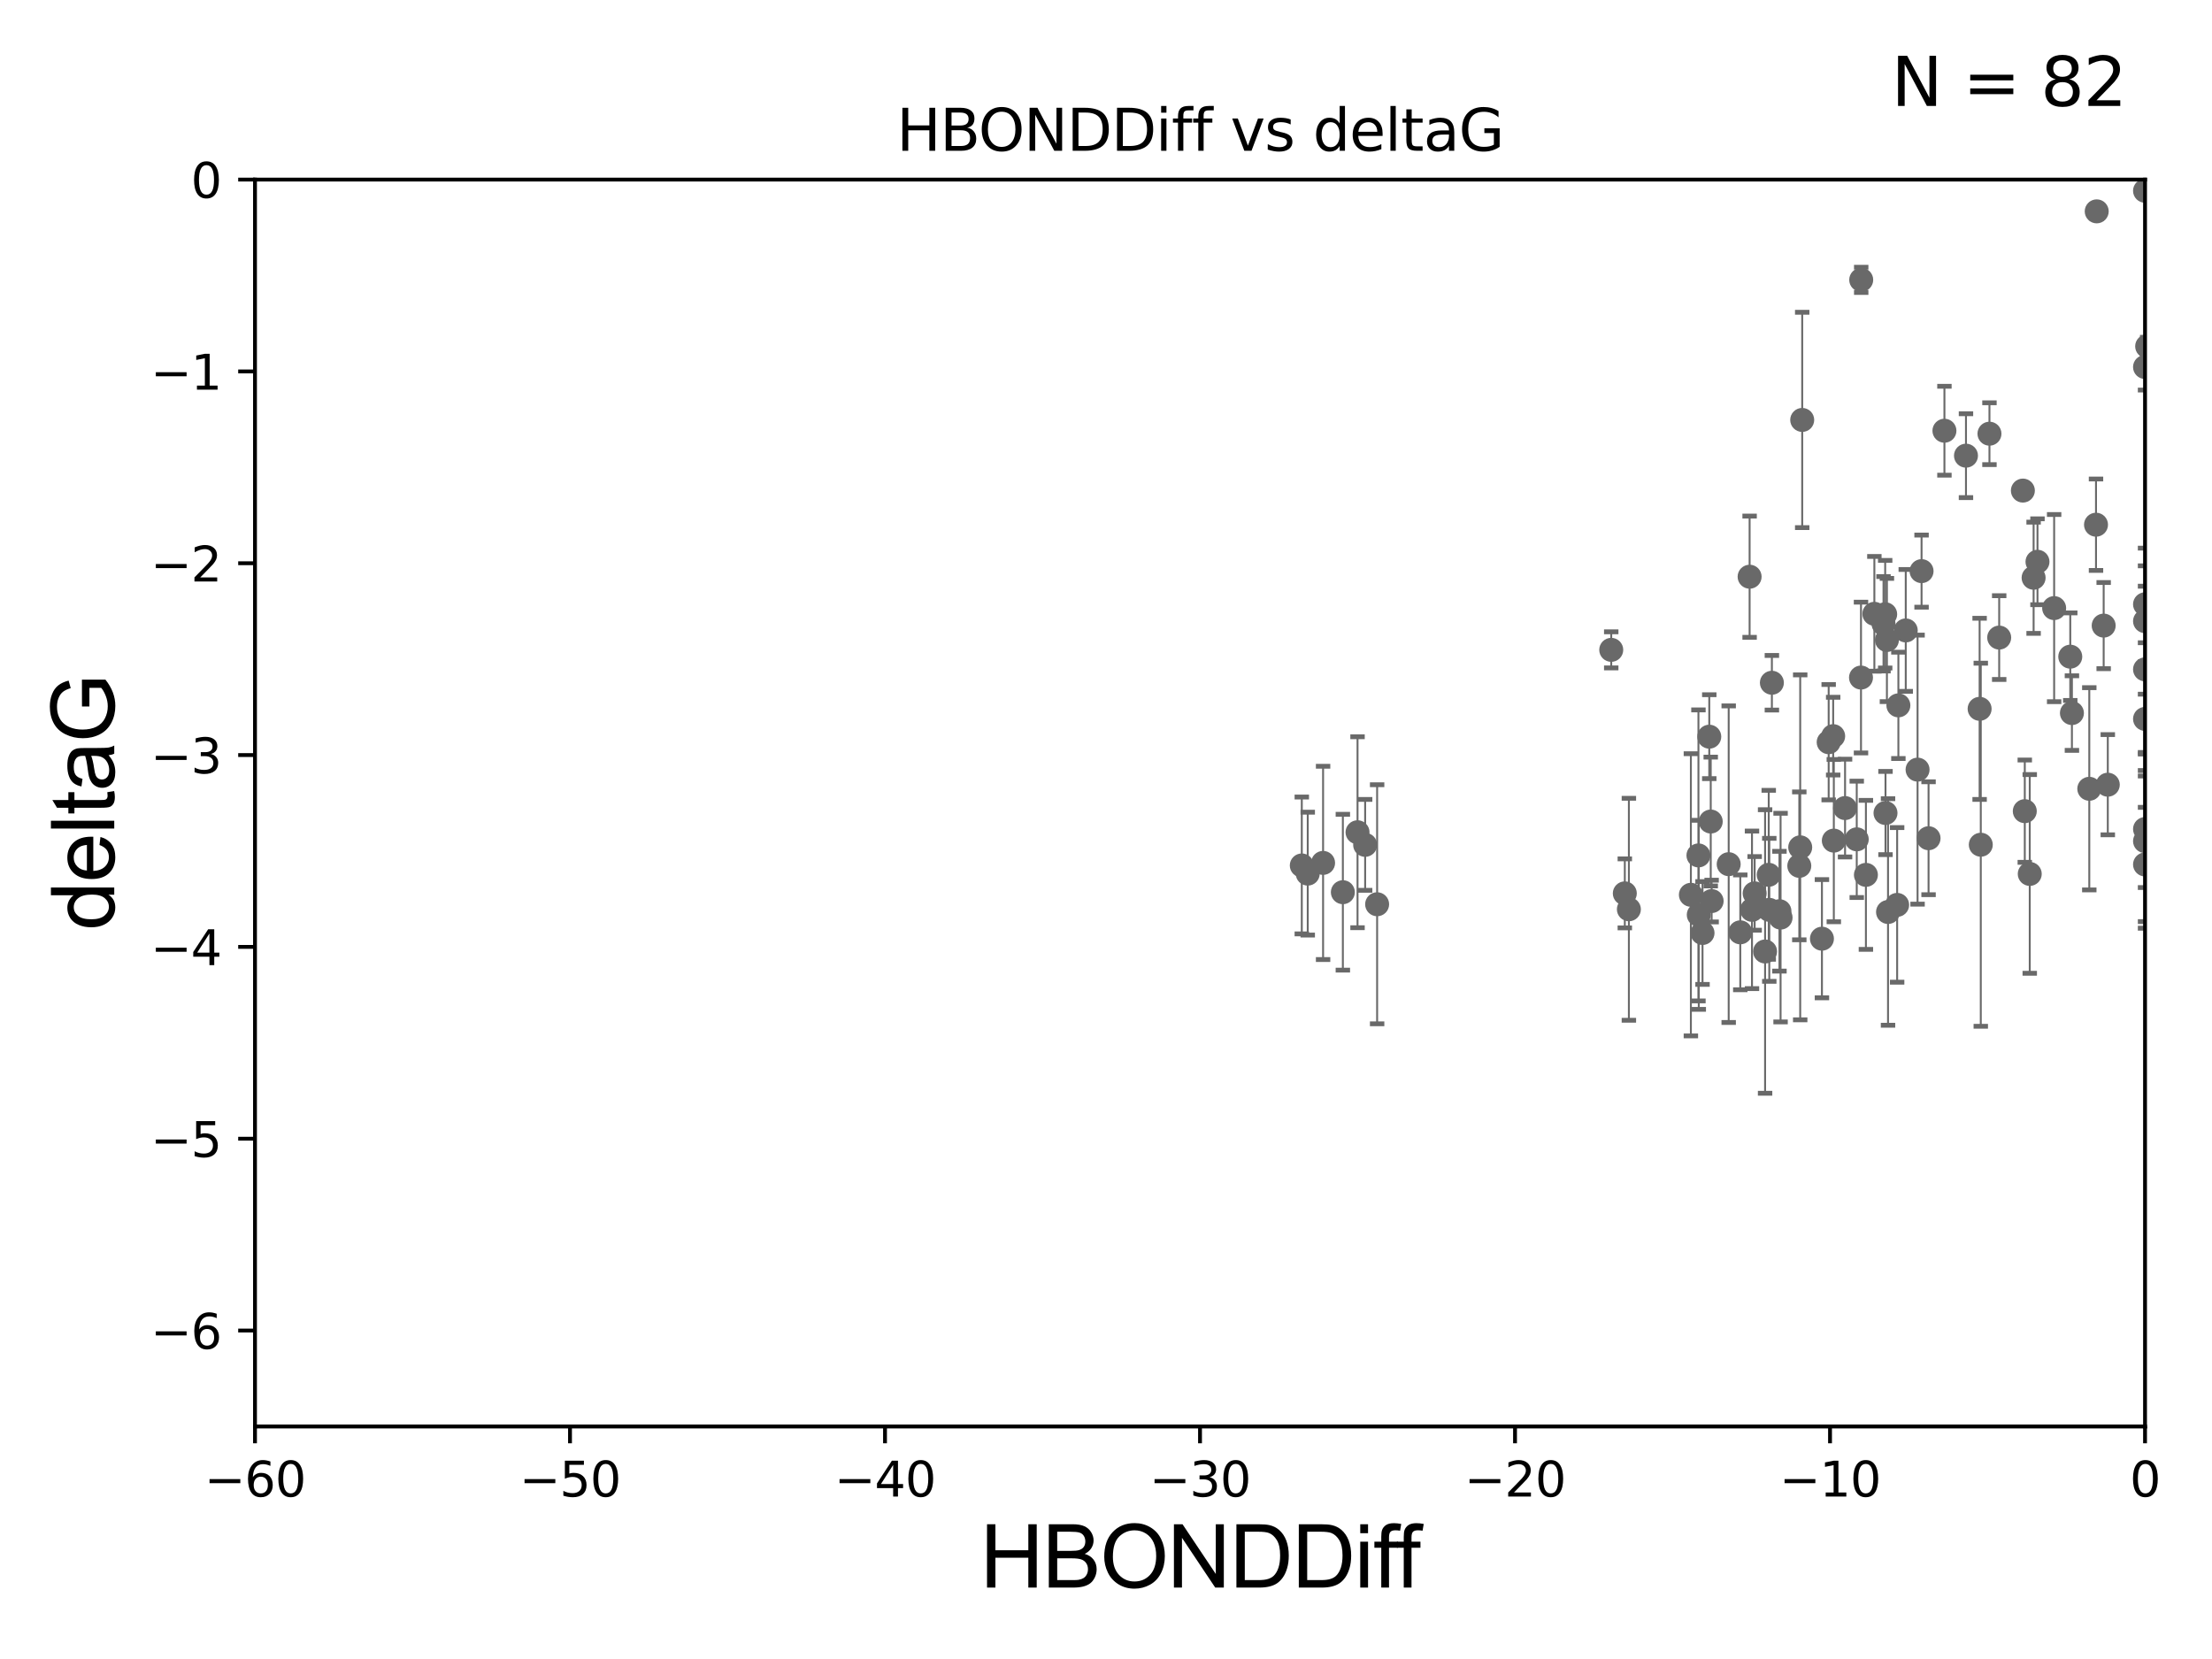<?xml version="1.0" encoding="utf-8" standalone="no"?>
<!DOCTYPE svg PUBLIC "-//W3C//DTD SVG 1.1//EN"
  "http://www.w3.org/Graphics/SVG/1.1/DTD/svg11.dtd">
<svg xmlns:xlink="http://www.w3.org/1999/xlink" width="460.8pt" height="345.6pt" viewBox="0 0 460.8 345.6" xmlns="http://www.w3.org/2000/svg" version="1.1">
 <defs>
  <style type="text/css">*{stroke-linejoin: round; stroke-linecap: butt}</style>
 </defs>
 <g id="figure_1">
  <g id="patch_1">
   <path d="M 0 345.6 
L 460.8 345.6 
L 460.8 0 
L 0 0 
z
" style="fill: #ffffff"/>
  </g>
  <g id="axes_1">
   <g id="patch_2">
    <path d="M 53.12 297.16 
L 446.85 297.16 
L 446.85 37.411 
L 53.12 37.411 
z
" style="fill: #ffffff"/>
   </g>
   <g id="PathCollection_1">
    <defs>
     <path id="m694347ac4b" d="M 0 1.118 
C 0.297 1.118 0.581 1 0.791 0.791 
C 1 0.581 1.118 0.297 1.118 0 
C 1.118 -0.297 1 -0.581 0.791 -0.791 
C 0.581 -1 0.297 -1.118 0 -1.118 
C -0.297 -1.118 -0.581 -1 -0.791 -0.791 
C -1 -0.581 -1.118 -0.297 -1.118 0 
C -1.118 0.297 -1 0.581 -0.791 0.791 
C -0.581 1 -0.297 1.118 0 1.118 
z
" style="stroke: #696969"/>
    </defs>
    <g clip-path="url(#p93b1ae1a7d)">
     <use xlink:href="#m694347ac4b" x="365.527" y="186.106" style="fill: #696969; stroke: #696969"/>
     <use xlink:href="#m694347ac4b" x="339.326" y="189.419" style="fill: #696969; stroke: #696969"/>
     <use xlink:href="#m694347ac4b" x="374.826" y="180.376" style="fill: #696969; stroke: #696969"/>
     <use xlink:href="#m694347ac4b" x="353.886" y="190.574" style="fill: #696969; stroke: #696969"/>
     <use xlink:href="#m694347ac4b" x="338.478" y="186.106" style="fill: #696969; stroke: #696969"/>
     <use xlink:href="#m694347ac4b" x="272.426" y="181.991" style="fill: #696969; stroke: #696969"/>
     <use xlink:href="#m694347ac4b" x="362.531" y="194.222" style="fill: #696969; stroke: #696969"/>
     <use xlink:href="#m694347ac4b" x="379.543" y="195.547" style="fill: #696969; stroke: #696969"/>
     <use xlink:href="#m694347ac4b" x="282.799" y="173.374" style="fill: #696969; stroke: #696969"/>
     <use xlink:href="#m694347ac4b" x="284.385" y="175.999" style="fill: #696969; stroke: #696969"/>
     <use xlink:href="#m694347ac4b" x="353.817" y="178.199" style="fill: #696969; stroke: #696969"/>
     <use xlink:href="#m694347ac4b" x="364.973" y="189.537" style="fill: #696969; stroke: #696969"/>
     <use xlink:href="#m694347ac4b" x="279.742" y="185.863" style="fill: #696969; stroke: #696969"/>
     <use xlink:href="#m694347ac4b" x="382.018" y="175.116" style="fill: #696969; stroke: #696969"/>
     <use xlink:href="#m694347ac4b" x="368.574" y="189.535" style="fill: #696969; stroke: #696969"/>
     <use xlink:href="#m694347ac4b" x="286.881" y="188.373" style="fill: #696969; stroke: #696969"/>
     <use xlink:href="#m694347ac4b" x="368.459" y="182.237" style="fill: #696969; stroke: #696969"/>
     <use xlink:href="#m694347ac4b" x="384.359" y="168.335" style="fill: #696969; stroke: #696969"/>
     <use xlink:href="#m694347ac4b" x="352.241" y="186.405" style="fill: #696969; stroke: #696969"/>
     <use xlink:href="#m694347ac4b" x="360.118" y="180.024" style="fill: #696969; stroke: #696969"/>
     <use xlink:href="#m694347ac4b" x="367.7" y="198.212" style="fill: #696969; stroke: #696969"/>
     <use xlink:href="#m694347ac4b" x="381.884" y="153.352" style="fill: #696969; stroke: #696969"/>
     <use xlink:href="#m694347ac4b" x="370.693" y="189.822" style="fill: #696969; stroke: #696969"/>
     <use xlink:href="#m694347ac4b" x="460.813" y="118.068" style="fill: #696969; stroke: #696969"/>
     <use xlink:href="#m694347ac4b" x="375.433" y="87.479" style="fill: #696969; stroke: #696969"/>
     <use xlink:href="#m694347ac4b" x="393.311" y="189.984" style="fill: #696969; stroke: #696969"/>
     <use xlink:href="#m694347ac4b" x="427.916" y="126.678" style="fill: #696969; stroke: #696969"/>
     <use xlink:href="#m694347ac4b" x="356.564" y="187.708" style="fill: #696969; stroke: #696969"/>
     <use xlink:href="#m694347ac4b" x="388.704" y="182.252" style="fill: #696969; stroke: #696969"/>
     <use xlink:href="#m694347ac4b" x="354.668" y="194.359" style="fill: #696969; stroke: #696969"/>
     <use xlink:href="#m694347ac4b" x="423.638" y="120.356" style="fill: #696969; stroke: #696969"/>
     <use xlink:href="#m694347ac4b" x="386.794" y="174.85" style="fill: #696969; stroke: #696969"/>
     <use xlink:href="#m694347ac4b" x="380.946" y="154.616" style="fill: #696969; stroke: #696969"/>
     <use xlink:href="#m694347ac4b" x="356.072" y="153.463" style="fill: #696969; stroke: #696969"/>
     <use xlink:href="#m694347ac4b" x="387.724" y="58.296" style="fill: #696969; stroke: #696969"/>
     <use xlink:href="#m694347ac4b" x="431.274" y="136.796" style="fill: #696969; stroke: #696969"/>
     <use xlink:href="#m694347ac4b" x="370.926" y="191.154" style="fill: #696969; stroke: #696969"/>
     <use xlink:href="#m694347ac4b" x="275.623" y="179.758" style="fill: #696969; stroke: #696969"/>
     <use xlink:href="#m694347ac4b" x="356.378" y="171.14" style="fill: #696969; stroke: #696969"/>
     <use xlink:href="#m694347ac4b" x="405.061" y="89.728" style="fill: #696969; stroke: #696969"/>
     <use xlink:href="#m694347ac4b" x="271.188" y="180.29" style="fill: #696969; stroke: #696969"/>
     <use xlink:href="#m694347ac4b" x="446.85" y="180.083" style="fill: #696969; stroke: #696969"/>
     <use xlink:href="#m694347ac4b" x="392.785" y="169.367" style="fill: #696969; stroke: #696969"/>
     <use xlink:href="#m694347ac4b" x="416.468" y="132.82" style="fill: #696969; stroke: #696969"/>
     <use xlink:href="#m694347ac4b" x="399.465" y="160.327" style="fill: #696969; stroke: #696969"/>
     <use xlink:href="#m694347ac4b" x="446.85" y="39.743" style="fill: #696969; stroke: #696969"/>
     <use xlink:href="#m694347ac4b" x="387.68" y="141.149" style="fill: #696969; stroke: #696969"/>
     <use xlink:href="#m694347ac4b" x="424.446" y="117.024" style="fill: #696969; stroke: #696969"/>
     <use xlink:href="#m694347ac4b" x="375.016" y="176.517" style="fill: #696969; stroke: #696969"/>
     <use xlink:href="#m694347ac4b" x="397.003" y="131.331" style="fill: #696969; stroke: #696969"/>
     <use xlink:href="#m694347ac4b" x="400.297" y="118.977" style="fill: #696969; stroke: #696969"/>
     <use xlink:href="#m694347ac4b" x="414.441" y="90.347" style="fill: #696969; stroke: #696969"/>
     <use xlink:href="#m694347ac4b" x="392.37" y="129.947" style="fill: #696969; stroke: #696969"/>
     <use xlink:href="#m694347ac4b" x="412.634" y="175.971" style="fill: #696969; stroke: #696969"/>
     <use xlink:href="#m694347ac4b" x="369.116" y="142.229" style="fill: #696969; stroke: #696969"/>
     <use xlink:href="#m694347ac4b" x="412.391" y="147.662" style="fill: #696969; stroke: #696969"/>
     <use xlink:href="#m694347ac4b" x="409.549" y="94.924" style="fill: #696969; stroke: #696969"/>
     <use xlink:href="#m694347ac4b" x="421.402" y="102.197" style="fill: #696969; stroke: #696969"/>
     <use xlink:href="#m694347ac4b" x="446.85" y="149.765" style="fill: #696969; stroke: #696969"/>
     <use xlink:href="#m694347ac4b" x="401.755" y="174.618" style="fill: #696969; stroke: #696969"/>
     <use xlink:href="#m694347ac4b" x="435.237" y="164.319" style="fill: #696969; stroke: #696969"/>
     <use xlink:href="#m694347ac4b" x="390.465" y="127.869" style="fill: #696969; stroke: #696969"/>
     <use xlink:href="#m694347ac4b" x="439.093" y="163.468" style="fill: #696969; stroke: #696969"/>
     <use xlink:href="#m694347ac4b" x="392.717" y="127.954" style="fill: #696969; stroke: #696969"/>
     <use xlink:href="#m694347ac4b" x="422.834" y="182.053" style="fill: #696969; stroke: #696969"/>
     <use xlink:href="#m694347ac4b" x="446.85" y="139.439" style="fill: #696969; stroke: #696969"/>
     <use xlink:href="#m694347ac4b" x="436.637" y="109.305" style="fill: #696969; stroke: #696969"/>
     <use xlink:href="#m694347ac4b" x="431.619" y="148.545" style="fill: #696969; stroke: #696969"/>
     <use xlink:href="#m694347ac4b" x="438.234" y="130.324" style="fill: #696969; stroke: #696969"/>
     <use xlink:href="#m694347ac4b" x="395.468" y="146.939" style="fill: #696969; stroke: #696969"/>
     <use xlink:href="#m694347ac4b" x="446.85" y="175.22" style="fill: #696969; stroke: #696969"/>
     <use xlink:href="#m694347ac4b" x="395.21" y="188.505" style="fill: #696969; stroke: #696969"/>
     <use xlink:href="#m694347ac4b" x="446.85" y="129.398" style="fill: #696969; stroke: #696969"/>
     <use xlink:href="#m694347ac4b" x="421.8" y="168.98" style="fill: #696969; stroke: #696969"/>
     <use xlink:href="#m694347ac4b" x="446.85" y="125.884" style="fill: #696969; stroke: #696969"/>
     <use xlink:href="#m694347ac4b" x="446.85" y="76.455" style="fill: #696969; stroke: #696969"/>
     <use xlink:href="#m694347ac4b" x="436.784" y="44.03" style="fill: #696969; stroke: #696969"/>
     <use xlink:href="#m694347ac4b" x="447.293" y="72.141" style="fill: #696969; stroke: #696969"/>
     <use xlink:href="#m694347ac4b" x="393.08" y="133.323" style="fill: #696969; stroke: #696969"/>
     <use xlink:href="#m694347ac4b" x="364.476" y="120.139" style="fill: #696969; stroke: #696969"/>
     <use xlink:href="#m694347ac4b" x="335.65" y="135.376" style="fill: #696969; stroke: #696969"/>
     <use xlink:href="#m694347ac4b" x="446.85" y="172.707" style="fill: #696969; stroke: #696969"/>
    </g>
   </g>
   <g id="matplotlib.axis_1">
    <g id="xtick_1">
     <g id="line2d_1">
      <defs>
       <path id="meac81e3240" d="M 0 0 
L 0 3.5 
" style="stroke: #000000; stroke-width: 0.8"/>
      </defs>
      <g>
       <use xlink:href="#meac81e3240" x="53.12" y="297.16" style="stroke: #000000; stroke-width: 0.8"/>
      </g>
     </g>
     <g id="text_1">
      <!-- −60 -->
      <g transform="translate(42.568 311.758)scale(0.1 -0.1)">
       <defs>
        <path id="DejaVuSans-2212" d="M 678 2272 
L 4684 2272 
L 4684 1741 
L 678 1741 
L 678 2272 
z
" transform="scale(0.016)"/>
        <path id="DejaVuSans-36" d="M 2113 2584 
Q 1688 2584 1439 2293 
Q 1191 2003 1191 1497 
Q 1191 994 1439 701 
Q 1688 409 2113 409 
Q 2538 409 2786 701 
Q 3034 994 3034 1497 
Q 3034 2003 2786 2293 
Q 2538 2584 2113 2584 
z
M 3366 4563 
L 3366 3988 
Q 3128 4100 2886 4159 
Q 2644 4219 2406 4219 
Q 1781 4219 1451 3797 
Q 1122 3375 1075 2522 
Q 1259 2794 1537 2939 
Q 1816 3084 2150 3084 
Q 2853 3084 3261 2657 
Q 3669 2231 3669 1497 
Q 3669 778 3244 343 
Q 2819 -91 2113 -91 
Q 1303 -91 875 529 
Q 447 1150 447 2328 
Q 447 3434 972 4092 
Q 1497 4750 2381 4750 
Q 2619 4750 2861 4703 
Q 3103 4656 3366 4563 
z
" transform="scale(0.016)"/>
        <path id="DejaVuSans-30" d="M 2034 4250 
Q 1547 4250 1301 3770 
Q 1056 3291 1056 2328 
Q 1056 1369 1301 889 
Q 1547 409 2034 409 
Q 2525 409 2770 889 
Q 3016 1369 3016 2328 
Q 3016 3291 2770 3770 
Q 2525 4250 2034 4250 
z
M 2034 4750 
Q 2819 4750 3233 4129 
Q 3647 3509 3647 2328 
Q 3647 1150 3233 529 
Q 2819 -91 2034 -91 
Q 1250 -91 836 529 
Q 422 1150 422 2328 
Q 422 3509 836 4129 
Q 1250 4750 2034 4750 
z
" transform="scale(0.016)"/>
       </defs>
       <use xlink:href="#DejaVuSans-2212"/>
       <use xlink:href="#DejaVuSans-36" x="83.789"/>
       <use xlink:href="#DejaVuSans-30" x="147.412"/>
      </g>
     </g>
    </g>
    <g id="xtick_2">
     <g id="line2d_2">
      <g>
       <use xlink:href="#meac81e3240" x="118.742" y="297.16" style="stroke: #000000; stroke-width: 0.8"/>
      </g>
     </g>
     <g id="text_2">
      <!-- −50 -->
      <g transform="translate(108.189 311.758)scale(0.1 -0.1)">
       <defs>
        <path id="DejaVuSans-35" d="M 691 4666 
L 3169 4666 
L 3169 4134 
L 1269 4134 
L 1269 2991 
Q 1406 3038 1543 3061 
Q 1681 3084 1819 3084 
Q 2600 3084 3056 2656 
Q 3513 2228 3513 1497 
Q 3513 744 3044 326 
Q 2575 -91 1722 -91 
Q 1428 -91 1123 -41 
Q 819 9 494 109 
L 494 744 
Q 775 591 1075 516 
Q 1375 441 1709 441 
Q 2250 441 2565 725 
Q 2881 1009 2881 1497 
Q 2881 1984 2565 2268 
Q 2250 2553 1709 2553 
Q 1456 2553 1204 2497 
Q 953 2441 691 2322 
L 691 4666 
z
" transform="scale(0.016)"/>
       </defs>
       <use xlink:href="#DejaVuSans-2212"/>
       <use xlink:href="#DejaVuSans-35" x="83.789"/>
       <use xlink:href="#DejaVuSans-30" x="147.412"/>
      </g>
     </g>
    </g>
    <g id="xtick_3">
     <g id="line2d_3">
      <g>
       <use xlink:href="#meac81e3240" x="184.363" y="297.16" style="stroke: #000000; stroke-width: 0.8"/>
      </g>
     </g>
     <g id="text_3">
      <!-- −40 -->
      <g transform="translate(173.811 311.758)scale(0.1 -0.1)">
       <defs>
        <path id="DejaVuSans-34" d="M 2419 4116 
L 825 1625 
L 2419 1625 
L 2419 4116 
z
M 2253 4666 
L 3047 4666 
L 3047 1625 
L 3713 1625 
L 3713 1100 
L 3047 1100 
L 3047 0 
L 2419 0 
L 2419 1100 
L 313 1100 
L 313 1709 
L 2253 4666 
z
" transform="scale(0.016)"/>
       </defs>
       <use xlink:href="#DejaVuSans-2212"/>
       <use xlink:href="#DejaVuSans-34" x="83.789"/>
       <use xlink:href="#DejaVuSans-30" x="147.412"/>
      </g>
     </g>
    </g>
    <g id="xtick_4">
     <g id="line2d_4">
      <g>
       <use xlink:href="#meac81e3240" x="249.985" y="297.16" style="stroke: #000000; stroke-width: 0.8"/>
      </g>
     </g>
     <g id="text_4">
      <!-- −30 -->
      <g transform="translate(239.433 311.758)scale(0.1 -0.1)">
       <defs>
        <path id="DejaVuSans-33" d="M 2597 2516 
Q 3050 2419 3304 2112 
Q 3559 1806 3559 1356 
Q 3559 666 3084 287 
Q 2609 -91 1734 -91 
Q 1441 -91 1130 -33 
Q 819 25 488 141 
L 488 750 
Q 750 597 1062 519 
Q 1375 441 1716 441 
Q 2309 441 2620 675 
Q 2931 909 2931 1356 
Q 2931 1769 2642 2001 
Q 2353 2234 1838 2234 
L 1294 2234 
L 1294 2753 
L 1863 2753 
Q 2328 2753 2575 2939 
Q 2822 3125 2822 3475 
Q 2822 3834 2567 4026 
Q 2313 4219 1838 4219 
Q 1578 4219 1281 4162 
Q 984 4106 628 3988 
L 628 4550 
Q 988 4650 1302 4700 
Q 1616 4750 1894 4750 
Q 2613 4750 3031 4423 
Q 3450 4097 3450 3541 
Q 3450 3153 3228 2886 
Q 3006 2619 2597 2516 
z
" transform="scale(0.016)"/>
       </defs>
       <use xlink:href="#DejaVuSans-2212"/>
       <use xlink:href="#DejaVuSans-33" x="83.789"/>
       <use xlink:href="#DejaVuSans-30" x="147.412"/>
      </g>
     </g>
    </g>
    <g id="xtick_5">
     <g id="line2d_5">
      <g>
       <use xlink:href="#meac81e3240" x="315.607" y="297.16" style="stroke: #000000; stroke-width: 0.8"/>
      </g>
     </g>
     <g id="text_5">
      <!-- −20 -->
      <g transform="translate(305.054 311.758)scale(0.1 -0.1)">
       <defs>
        <path id="DejaVuSans-32" d="M 1228 531 
L 3431 531 
L 3431 0 
L 469 0 
L 469 531 
Q 828 903 1448 1529 
Q 2069 2156 2228 2338 
Q 2531 2678 2651 2914 
Q 2772 3150 2772 3378 
Q 2772 3750 2511 3984 
Q 2250 4219 1831 4219 
Q 1534 4219 1204 4116 
Q 875 4013 500 3803 
L 500 4441 
Q 881 4594 1212 4672 
Q 1544 4750 1819 4750 
Q 2544 4750 2975 4387 
Q 3406 4025 3406 3419 
Q 3406 3131 3298 2873 
Q 3191 2616 2906 2266 
Q 2828 2175 2409 1742 
Q 1991 1309 1228 531 
z
" transform="scale(0.016)"/>
       </defs>
       <use xlink:href="#DejaVuSans-2212"/>
       <use xlink:href="#DejaVuSans-32" x="83.789"/>
       <use xlink:href="#DejaVuSans-30" x="147.412"/>
      </g>
     </g>
    </g>
    <g id="xtick_6">
     <g id="line2d_6">
      <g>
       <use xlink:href="#meac81e3240" x="381.228" y="297.16" style="stroke: #000000; stroke-width: 0.8"/>
      </g>
     </g>
     <g id="text_6">
      <!-- −10 -->
      <g transform="translate(370.676 311.758)scale(0.1 -0.1)">
       <defs>
        <path id="DejaVuSans-31" d="M 794 531 
L 1825 531 
L 1825 4091 
L 703 3866 
L 703 4441 
L 1819 4666 
L 2450 4666 
L 2450 531 
L 3481 531 
L 3481 0 
L 794 0 
L 794 531 
z
" transform="scale(0.016)"/>
       </defs>
       <use xlink:href="#DejaVuSans-2212"/>
       <use xlink:href="#DejaVuSans-31" x="83.789"/>
       <use xlink:href="#DejaVuSans-30" x="147.412"/>
      </g>
     </g>
    </g>
    <g id="xtick_7">
     <g id="line2d_7">
      <g>
       <use xlink:href="#meac81e3240" x="446.85" y="297.16" style="stroke: #000000; stroke-width: 0.8"/>
      </g>
     </g>
     <g id="text_7">
      <!-- 0 -->
      <g transform="translate(443.669 311.758)scale(0.1 -0.1)">
       <use xlink:href="#DejaVuSans-30"/>
      </g>
     </g>
    </g>
    <g id="text_8">
     <!-- HBONDDiff -->
     <g transform="translate(204.14 330.722)scale(0.18 -0.18)">
      <defs>
       <path id="ArialMT-48" d="M 513 0 
L 513 4581 
L 1119 4581 
L 1119 2700 
L 3500 2700 
L 3500 4581 
L 4106 4581 
L 4106 0 
L 3500 0 
L 3500 2159 
L 1119 2159 
L 1119 0 
L 513 0 
z
" transform="scale(0.016)"/>
       <path id="ArialMT-42" d="M 469 0 
L 469 4581 
L 2188 4581 
Q 2713 4581 3030 4442 
Q 3347 4303 3526 4014 
Q 3706 3725 3706 3409 
Q 3706 3116 3547 2856 
Q 3388 2597 3066 2438 
Q 3481 2316 3704 2022 
Q 3928 1728 3928 1328 
Q 3928 1006 3792 729 
Q 3656 453 3456 303 
Q 3256 153 2954 76 
Q 2653 0 2216 0 
L 469 0 
z
M 1075 2656 
L 2066 2656 
Q 2469 2656 2644 2709 
Q 2875 2778 2992 2937 
Q 3109 3097 3109 3338 
Q 3109 3566 3000 3739 
Q 2891 3913 2687 3977 
Q 2484 4041 1991 4041 
L 1075 4041 
L 1075 2656 
z
M 1075 541 
L 2216 541 
Q 2509 541 2628 563 
Q 2838 600 2978 687 
Q 3119 775 3209 942 
Q 3300 1109 3300 1328 
Q 3300 1584 3169 1773 
Q 3038 1963 2805 2039 
Q 2572 2116 2134 2116 
L 1075 2116 
L 1075 541 
z
" transform="scale(0.016)"/>
       <path id="ArialMT-4f" d="M 309 2231 
Q 309 3372 921 4017 
Q 1534 4663 2503 4663 
Q 3138 4663 3647 4359 
Q 4156 4056 4423 3514 
Q 4691 2972 4691 2284 
Q 4691 1588 4409 1038 
Q 4128 488 3612 205 
Q 3097 -78 2500 -78 
Q 1853 -78 1343 234 
Q 834 547 571 1087 
Q 309 1628 309 2231 
z
M 934 2222 
Q 934 1394 1379 917 
Q 1825 441 2497 441 
Q 3181 441 3623 922 
Q 4066 1403 4066 2288 
Q 4066 2847 3877 3264 
Q 3688 3681 3323 3911 
Q 2959 4141 2506 4141 
Q 1863 4141 1398 3698 
Q 934 3256 934 2222 
z
" transform="scale(0.016)"/>
       <path id="ArialMT-4e" d="M 488 0 
L 488 4581 
L 1109 4581 
L 3516 984 
L 3516 4581 
L 4097 4581 
L 4097 0 
L 3475 0 
L 1069 3600 
L 1069 0 
L 488 0 
z
" transform="scale(0.016)"/>
       <path id="ArialMT-44" d="M 494 0 
L 494 4581 
L 2072 4581 
Q 2606 4581 2888 4516 
Q 3281 4425 3559 4188 
Q 3922 3881 4101 3404 
Q 4281 2928 4281 2316 
Q 4281 1794 4159 1391 
Q 4038 988 3847 723 
Q 3656 459 3429 307 
Q 3203 156 2883 78 
Q 2563 0 2147 0 
L 494 0 
z
M 1100 541 
L 2078 541 
Q 2531 541 2789 625 
Q 3047 709 3200 863 
Q 3416 1078 3536 1442 
Q 3656 1806 3656 2325 
Q 3656 3044 3420 3430 
Q 3184 3816 2847 3947 
Q 2603 4041 2063 4041 
L 1100 4041 
L 1100 541 
z
" transform="scale(0.016)"/>
       <path id="ArialMT-69" d="M 425 3934 
L 425 4581 
L 988 4581 
L 988 3934 
L 425 3934 
z
M 425 0 
L 425 3319 
L 988 3319 
L 988 0 
L 425 0 
z
" transform="scale(0.016)"/>
       <path id="ArialMT-66" d="M 556 0 
L 556 2881 
L 59 2881 
L 59 3319 
L 556 3319 
L 556 3672 
Q 556 4006 616 4169 
Q 697 4388 901 4523 
Q 1106 4659 1475 4659 
Q 1713 4659 2000 4603 
L 1916 4113 
Q 1741 4144 1584 4144 
Q 1328 4144 1222 4034 
Q 1116 3925 1116 3625 
L 1116 3319 
L 1763 3319 
L 1763 2881 
L 1116 2881 
L 1116 0 
L 556 0 
z
" transform="scale(0.016)"/>
      </defs>
      <use xlink:href="#ArialMT-48"/>
      <use xlink:href="#ArialMT-42" x="72.217"/>
      <use xlink:href="#ArialMT-4f" x="138.916"/>
      <use xlink:href="#ArialMT-4e" x="216.699"/>
      <use xlink:href="#ArialMT-44" x="288.916"/>
      <use xlink:href="#ArialMT-44" x="361.133"/>
      <use xlink:href="#ArialMT-69" x="433.35"/>
      <use xlink:href="#ArialMT-66" x="455.566"/>
      <use xlink:href="#ArialMT-66" x="481.6"/>
     </g>
    </g>
   </g>
   <g id="matplotlib.axis_2">
    <g id="ytick_1">
     <g id="line2d_8">
      <defs>
       <path id="m777fd58de1" d="M 0 0 
L -3.5 0 
" style="stroke: #000000; stroke-width: 0.8"/>
      </defs>
      <g>
       <use xlink:href="#m777fd58de1" x="53.12" y="277.179" style="stroke: #000000; stroke-width: 0.8"/>
      </g>
     </g>
     <g id="text_9">
      <!-- −6 -->
      <g transform="translate(31.378 280.979)scale(0.1 -0.1)">
       <use xlink:href="#DejaVuSans-2212"/>
       <use xlink:href="#DejaVuSans-36" x="83.789"/>
      </g>
     </g>
    </g>
    <g id="ytick_2">
     <g id="line2d_9">
      <g>
       <use xlink:href="#m777fd58de1" x="53.12" y="237.218" style="stroke: #000000; stroke-width: 0.8"/>
      </g>
     </g>
     <g id="text_10">
      <!-- −5 -->
      <g transform="translate(31.378 241.017)scale(0.1 -0.1)">
       <use xlink:href="#DejaVuSans-2212"/>
       <use xlink:href="#DejaVuSans-35" x="83.789"/>
      </g>
     </g>
    </g>
    <g id="ytick_3">
     <g id="line2d_10">
      <g>
       <use xlink:href="#m777fd58de1" x="53.12" y="197.257" style="stroke: #000000; stroke-width: 0.8"/>
      </g>
     </g>
     <g id="text_11">
      <!-- −4 -->
      <g transform="translate(31.378 201.056)scale(0.1 -0.1)">
       <use xlink:href="#DejaVuSans-2212"/>
       <use xlink:href="#DejaVuSans-34" x="83.789"/>
      </g>
     </g>
    </g>
    <g id="ytick_4">
     <g id="line2d_11">
      <g>
       <use xlink:href="#m777fd58de1" x="53.12" y="157.295" style="stroke: #000000; stroke-width: 0.8"/>
      </g>
     </g>
     <g id="text_12">
      <!-- −3 -->
      <g transform="translate(31.378 161.094)scale(0.1 -0.1)">
       <use xlink:href="#DejaVuSans-2212"/>
       <use xlink:href="#DejaVuSans-33" x="83.789"/>
      </g>
     </g>
    </g>
    <g id="ytick_5">
     <g id="line2d_12">
      <g>
       <use xlink:href="#m777fd58de1" x="53.12" y="117.334" style="stroke: #000000; stroke-width: 0.8"/>
      </g>
     </g>
     <g id="text_13">
      <!-- −2 -->
      <g transform="translate(31.378 121.133)scale(0.1 -0.1)">
       <use xlink:href="#DejaVuSans-2212"/>
       <use xlink:href="#DejaVuSans-32" x="83.789"/>
      </g>
     </g>
    </g>
    <g id="ytick_6">
     <g id="line2d_13">
      <g>
       <use xlink:href="#m777fd58de1" x="53.12" y="77.373" style="stroke: #000000; stroke-width: 0.8"/>
      </g>
     </g>
     <g id="text_14">
      <!-- −1 -->
      <g transform="translate(31.378 81.172)scale(0.1 -0.1)">
       <use xlink:href="#DejaVuSans-2212"/>
       <use xlink:href="#DejaVuSans-31" x="83.789"/>
      </g>
     </g>
    </g>
    <g id="ytick_7">
     <g id="line2d_14">
      <g>
       <use xlink:href="#m777fd58de1" x="53.12" y="37.411" style="stroke: #000000; stroke-width: 0.8"/>
      </g>
     </g>
     <g id="text_15">
      <!-- 0 -->
      <g transform="translate(39.758 41.21)scale(0.1 -0.1)">
       <use xlink:href="#DejaVuSans-30"/>
      </g>
     </g>
    </g>
    <g id="text_16">
     <!-- deltaG -->
     <g transform="translate(23.8 193.8)rotate(-90)scale(0.18 -0.18)">
      <defs>
       <path id="ArialMT-64" d="M 2575 0 
L 2575 419 
Q 2259 -75 1647 -75 
Q 1250 -75 917 144 
Q 584 363 401 755 
Q 219 1147 219 1656 
Q 219 2153 384 2558 
Q 550 2963 881 3178 
Q 1213 3394 1622 3394 
Q 1922 3394 2156 3267 
Q 2391 3141 2538 2938 
L 2538 4581 
L 3097 4581 
L 3097 0 
L 2575 0 
z
M 797 1656 
Q 797 1019 1065 703 
Q 1334 388 1700 388 
Q 2069 388 2326 689 
Q 2584 991 2584 1609 
Q 2584 2291 2321 2609 
Q 2059 2928 1675 2928 
Q 1300 2928 1048 2622 
Q 797 2316 797 1656 
z
" transform="scale(0.016)"/>
       <path id="ArialMT-65" d="M 2694 1069 
L 3275 997 
Q 3138 488 2766 206 
Q 2394 -75 1816 -75 
Q 1088 -75 661 373 
Q 234 822 234 1631 
Q 234 2469 665 2931 
Q 1097 3394 1784 3394 
Q 2450 3394 2872 2941 
Q 3294 2488 3294 1666 
Q 3294 1616 3291 1516 
L 816 1516 
Q 847 969 1125 678 
Q 1403 388 1819 388 
Q 2128 388 2347 550 
Q 2566 713 2694 1069 
z
M 847 1978 
L 2700 1978 
Q 2663 2397 2488 2606 
Q 2219 2931 1791 2931 
Q 1403 2931 1139 2672 
Q 875 2413 847 1978 
z
" transform="scale(0.016)"/>
       <path id="ArialMT-6c" d="M 409 0 
L 409 4581 
L 972 4581 
L 972 0 
L 409 0 
z
" transform="scale(0.016)"/>
       <path id="ArialMT-74" d="M 1650 503 
L 1731 6 
Q 1494 -44 1306 -44 
Q 1000 -44 831 53 
Q 663 150 594 308 
Q 525 466 525 972 
L 525 2881 
L 113 2881 
L 113 3319 
L 525 3319 
L 525 4141 
L 1084 4478 
L 1084 3319 
L 1650 3319 
L 1650 2881 
L 1084 2881 
L 1084 941 
Q 1084 700 1114 631 
Q 1144 563 1211 522 
Q 1278 481 1403 481 
Q 1497 481 1650 503 
z
" transform="scale(0.016)"/>
       <path id="ArialMT-61" d="M 2588 409 
Q 2275 144 1986 34 
Q 1697 -75 1366 -75 
Q 819 -75 525 192 
Q 231 459 231 875 
Q 231 1119 342 1320 
Q 453 1522 633 1644 
Q 813 1766 1038 1828 
Q 1203 1872 1538 1913 
Q 2219 1994 2541 2106 
Q 2544 2222 2544 2253 
Q 2544 2597 2384 2738 
Q 2169 2928 1744 2928 
Q 1347 2928 1158 2789 
Q 969 2650 878 2297 
L 328 2372 
Q 403 2725 575 2942 
Q 747 3159 1072 3276 
Q 1397 3394 1825 3394 
Q 2250 3394 2515 3294 
Q 2781 3194 2906 3042 
Q 3031 2891 3081 2659 
Q 3109 2516 3109 2141 
L 3109 1391 
Q 3109 606 3145 398 
Q 3181 191 3288 0 
L 2700 0 
Q 2613 175 2588 409 
z
M 2541 1666 
Q 2234 1541 1622 1453 
Q 1275 1403 1131 1340 
Q 988 1278 909 1158 
Q 831 1038 831 891 
Q 831 666 1001 516 
Q 1172 366 1500 366 
Q 1825 366 2078 508 
Q 2331 650 2450 897 
Q 2541 1088 2541 1459 
L 2541 1666 
z
" transform="scale(0.016)"/>
       <path id="ArialMT-47" d="M 2638 1797 
L 2638 2334 
L 4578 2338 
L 4578 638 
Q 4131 281 3656 101 
Q 3181 -78 2681 -78 
Q 2006 -78 1454 211 
Q 903 500 622 1047 
Q 341 1594 341 2269 
Q 341 2938 620 3517 
Q 900 4097 1425 4378 
Q 1950 4659 2634 4659 
Q 3131 4659 3532 4498 
Q 3934 4338 4162 4050 
Q 4391 3763 4509 3300 
L 3963 3150 
Q 3859 3500 3706 3700 
Q 3553 3900 3268 4020 
Q 2984 4141 2638 4141 
Q 2222 4141 1919 4014 
Q 1616 3888 1430 3681 
Q 1244 3475 1141 3228 
Q 966 2803 966 2306 
Q 966 1694 1177 1281 
Q 1388 869 1791 669 
Q 2194 469 2647 469 
Q 3041 469 3416 620 
Q 3791 772 3984 944 
L 3984 1797 
L 2638 1797 
z
" transform="scale(0.016)"/>
      </defs>
      <use xlink:href="#ArialMT-64"/>
      <use xlink:href="#ArialMT-65" x="55.615"/>
      <use xlink:href="#ArialMT-6c" x="111.23"/>
      <use xlink:href="#ArialMT-74" x="133.447"/>
      <use xlink:href="#ArialMT-61" x="161.23"/>
      <use xlink:href="#ArialMT-47" x="216.846"/>
     </g>
    </g>
   </g>
   <g id="LineCollection_1">
    <path d="M 365.527 193.772 
L 365.527 178.44 
" clip-path="url(#p93b1ae1a7d)" style="fill: none; stroke: #696969; stroke-width: 0.4"/>
    <path d="M 339.326 212.542 
L 339.326 166.296 
" clip-path="url(#p93b1ae1a7d)" style="fill: none; stroke: #696969; stroke-width: 0.4"/>
    <path d="M 374.826 195.776 
L 374.826 164.976 
" clip-path="url(#p93b1ae1a7d)" style="fill: none; stroke: #696969; stroke-width: 0.4"/>
    <path d="M 353.886 210.264 
L 353.886 170.885 
" clip-path="url(#p93b1ae1a7d)" style="fill: none; stroke: #696969; stroke-width: 0.4"/>
    <path d="M 338.478 193.294 
L 338.478 178.917 
" clip-path="url(#p93b1ae1a7d)" style="fill: none; stroke: #696969; stroke-width: 0.4"/>
    <path d="M 272.426 194.789 
L 272.426 169.193 
" clip-path="url(#p93b1ae1a7d)" style="fill: none; stroke: #696969; stroke-width: 0.4"/>
    <path d="M 362.531 206.185 
L 362.531 182.259 
" clip-path="url(#p93b1ae1a7d)" style="fill: none; stroke: #696969; stroke-width: 0.4"/>
    <path d="M 379.543 207.865 
L 379.543 183.229 
" clip-path="url(#p93b1ae1a7d)" style="fill: none; stroke: #696969; stroke-width: 0.4"/>
    <path d="M 282.799 193.262 
L 282.799 153.485 
" clip-path="url(#p93b1ae1a7d)" style="fill: none; stroke: #696969; stroke-width: 0.4"/>
    <path d="M 284.385 185.465 
L 284.385 166.533 
" clip-path="url(#p93b1ae1a7d)" style="fill: none; stroke: #696969; stroke-width: 0.4"/>
    <path d="M 353.817 208.509 
L 353.817 147.888 
" clip-path="url(#p93b1ae1a7d)" style="fill: none; stroke: #696969; stroke-width: 0.4"/>
    <path d="M 364.973 205.949 
L 364.973 173.124 
" clip-path="url(#p93b1ae1a7d)" style="fill: none; stroke: #696969; stroke-width: 0.4"/>
    <path d="M 279.742 202.091 
L 279.742 169.634 
" clip-path="url(#p93b1ae1a7d)" style="fill: none; stroke: #696969; stroke-width: 0.4"/>
    <path d="M 382.018 192.015 
L 382.018 158.217 
" clip-path="url(#p93b1ae1a7d)" style="fill: none; stroke: #696969; stroke-width: 0.4"/>
    <path d="M 368.574 204.427 
L 368.574 174.643 
" clip-path="url(#p93b1ae1a7d)" style="fill: none; stroke: #696969; stroke-width: 0.4"/>
    <path d="M 286.881 213.274 
L 286.881 163.471 
" clip-path="url(#p93b1ae1a7d)" style="fill: none; stroke: #696969; stroke-width: 0.4"/>
    <path d="M 368.459 199.83 
L 368.459 164.644 
" clip-path="url(#p93b1ae1a7d)" style="fill: none; stroke: #696969; stroke-width: 0.4"/>
    <path d="M 384.359 178.518 
L 384.359 158.152 
" clip-path="url(#p93b1ae1a7d)" style="fill: none; stroke: #696969; stroke-width: 0.4"/>
    <path d="M 352.241 215.799 
L 352.241 157.011 
" clip-path="url(#p93b1ae1a7d)" style="fill: none; stroke: #696969; stroke-width: 0.4"/>
    <path d="M 360.118 212.998 
L 360.118 147.05 
" clip-path="url(#p93b1ae1a7d)" style="fill: none; stroke: #696969; stroke-width: 0.4"/>
    <path d="M 367.7 227.747 
L 367.7 168.678 
" clip-path="url(#p93b1ae1a7d)" style="fill: none; stroke: #696969; stroke-width: 0.4"/>
    <path d="M 381.884 161.447 
L 381.884 145.257 
" clip-path="url(#p93b1ae1a7d)" style="fill: none; stroke: #696969; stroke-width: 0.4"/>
    <path d="M 370.693 202.298 
L 370.693 177.345 
" clip-path="url(#p93b1ae1a7d)" style="fill: none; stroke: #696969; stroke-width: 0.4"/>
    <path d="M 460.813 123.559 
L 460.813 112.578 
" clip-path="url(#p93b1ae1a7d)" style="fill: none; stroke: #696969; stroke-width: 0.4"/>
    <path d="M 375.433 109.908 
L 375.433 65.051 
" clip-path="url(#p93b1ae1a7d)" style="fill: none; stroke: #696969; stroke-width: 0.4"/>
    <path d="M 393.311 213.579 
L 393.311 166.389 
" clip-path="url(#p93b1ae1a7d)" style="fill: none; stroke: #696969; stroke-width: 0.4"/>
    <path d="M 427.916 146.171 
L 427.916 107.186 
" clip-path="url(#p93b1ae1a7d)" style="fill: none; stroke: #696969; stroke-width: 0.4"/>
    <path d="M 356.564 192.054 
L 356.564 183.361 
" clip-path="url(#p93b1ae1a7d)" style="fill: none; stroke: #696969; stroke-width: 0.4"/>
    <path d="M 388.704 197.771 
L 388.704 166.733 
" clip-path="url(#p93b1ae1a7d)" style="fill: none; stroke: #696969; stroke-width: 0.4"/>
    <path d="M 354.668 205.069 
L 354.668 183.649 
" clip-path="url(#p93b1ae1a7d)" style="fill: none; stroke: #696969; stroke-width: 0.4"/>
    <path d="M 423.638 131.941 
L 423.638 108.772 
" clip-path="url(#p93b1ae1a7d)" style="fill: none; stroke: #696969; stroke-width: 0.4"/>
    <path d="M 386.794 186.971 
L 386.794 162.729 
" clip-path="url(#p93b1ae1a7d)" style="fill: none; stroke: #696969; stroke-width: 0.4"/>
    <path d="M 380.946 166.633 
L 380.946 142.598 
" clip-path="url(#p93b1ae1a7d)" style="fill: none; stroke: #696969; stroke-width: 0.4"/>
    <path d="M 356.072 162.203 
L 356.072 144.722 
" clip-path="url(#p93b1ae1a7d)" style="fill: none; stroke: #696969; stroke-width: 0.4"/>
    <path d="M 387.724 60.924 
L 387.724 55.667 
" clip-path="url(#p93b1ae1a7d)" style="fill: none; stroke: #696969; stroke-width: 0.4"/>
    <path d="M 431.274 145.911 
L 431.274 127.681 
" clip-path="url(#p93b1ae1a7d)" style="fill: none; stroke: #696969; stroke-width: 0.4"/>
    <path d="M 370.926 212.883 
L 370.926 169.424 
" clip-path="url(#p93b1ae1a7d)" style="fill: none; stroke: #696969; stroke-width: 0.4"/>
    <path d="M 275.623 199.889 
L 275.623 159.627 
" clip-path="url(#p93b1ae1a7d)" style="fill: none; stroke: #696969; stroke-width: 0.4"/>
    <path d="M 356.378 184.556 
L 356.378 157.723 
" clip-path="url(#p93b1ae1a7d)" style="fill: none; stroke: #696969; stroke-width: 0.4"/>
    <path d="M 405.061 98.987 
L 405.061 80.469 
" clip-path="url(#p93b1ae1a7d)" style="fill: none; stroke: #696969; stroke-width: 0.4"/>
    <path d="M 271.188 194.544 
L 271.188 166.036 
" clip-path="url(#p93b1ae1a7d)" style="fill: none; stroke: #696969; stroke-width: 0.4"/>
    <path d="M 446.85 191.98 
L 446.85 168.185 
" clip-path="url(#p93b1ae1a7d)" style="fill: none; stroke: #696969; stroke-width: 0.4"/>
    <path d="M 392.785 178.034 
L 392.785 160.701 
" clip-path="url(#p93b1ae1a7d)" style="fill: none; stroke: #696969; stroke-width: 0.4"/>
    <path d="M 416.468 141.544 
L 416.468 124.096 
" clip-path="url(#p93b1ae1a7d)" style="fill: none; stroke: #696969; stroke-width: 0.4"/>
    <path d="M 399.465 188.351 
L 399.465 132.303 
" clip-path="url(#p93b1ae1a7d)" style="fill: none; stroke: #696969; stroke-width: 0.4"/>
    <path d="M 446.85 40.339 
L 446.85 39.147 
" clip-path="url(#p93b1ae1a7d)" style="fill: none; stroke: #696969; stroke-width: 0.4"/>
    <path d="M 387.68 156.854 
L 387.68 125.445 
" clip-path="url(#p93b1ae1a7d)" style="fill: none; stroke: #696969; stroke-width: 0.4"/>
    <path d="M 424.446 125.969 
L 424.446 108.079 
" clip-path="url(#p93b1ae1a7d)" style="fill: none; stroke: #696969; stroke-width: 0.4"/>
    <path d="M 375.016 212.446 
L 375.016 140.589 
" clip-path="url(#p93b1ae1a7d)" style="fill: none; stroke: #696969; stroke-width: 0.4"/>
    <path d="M 397.003 144.025 
L 397.003 118.637 
" clip-path="url(#p93b1ae1a7d)" style="fill: none; stroke: #696969; stroke-width: 0.4"/>
    <path d="M 400.297 126.49 
L 400.297 111.463 
" clip-path="url(#p93b1ae1a7d)" style="fill: none; stroke: #696969; stroke-width: 0.4"/>
    <path d="M 414.441 96.784 
L 414.441 83.909 
" clip-path="url(#p93b1ae1a7d)" style="fill: none; stroke: #696969; stroke-width: 0.4"/>
    <path d="M 392.37 139.786 
L 392.37 120.108 
" clip-path="url(#p93b1ae1a7d)" style="fill: none; stroke: #696969; stroke-width: 0.4"/>
    <path d="M 412.634 213.79 
L 412.634 138.152 
" clip-path="url(#p93b1ae1a7d)" style="fill: none; stroke: #696969; stroke-width: 0.4"/>
    <path d="M 369.116 147.914 
L 369.116 136.544 
" clip-path="url(#p93b1ae1a7d)" style="fill: none; stroke: #696969; stroke-width: 0.4"/>
    <path d="M 412.391 166.531 
L 412.391 128.793 
" clip-path="url(#p93b1ae1a7d)" style="fill: none; stroke: #696969; stroke-width: 0.4"/>
    <path d="M 409.549 103.66 
L 409.549 86.189 
" clip-path="url(#p93b1ae1a7d)" style="fill: none; stroke: #696969; stroke-width: 0.4"/>
    <path d="M 421.402 103.324 
L 421.402 101.07 
" clip-path="url(#p93b1ae1a7d)" style="fill: none; stroke: #696969; stroke-width: 0.4"/>
    <path d="M 446.85 161.656 
L 446.85 137.874 
" clip-path="url(#p93b1ae1a7d)" style="fill: none; stroke: #696969; stroke-width: 0.4"/>
    <path d="M 401.755 186.38 
L 401.755 162.857 
" clip-path="url(#p93b1ae1a7d)" style="fill: none; stroke: #696969; stroke-width: 0.4"/>
    <path d="M 435.237 185.386 
L 435.237 143.252 
" clip-path="url(#p93b1ae1a7d)" style="fill: none; stroke: #696969; stroke-width: 0.4"/>
    <path d="M 390.465 139.82 
L 390.465 115.917 
" clip-path="url(#p93b1ae1a7d)" style="fill: none; stroke: #696969; stroke-width: 0.4"/>
    <path d="M 439.093 173.905 
L 439.093 153.031 
" clip-path="url(#p93b1ae1a7d)" style="fill: none; stroke: #696969; stroke-width: 0.4"/>
    <path d="M 392.717 139.163 
L 392.717 116.746 
" clip-path="url(#p93b1ae1a7d)" style="fill: none; stroke: #696969; stroke-width: 0.4"/>
    <path d="M 422.834 202.753 
L 422.834 161.353 
" clip-path="url(#p93b1ae1a7d)" style="fill: none; stroke: #696969; stroke-width: 0.4"/>
    <path d="M 446.85 156.758 
L 446.85 122.12 
" clip-path="url(#p93b1ae1a7d)" style="fill: none; stroke: #696969; stroke-width: 0.4"/>
    <path d="M 436.637 118.83 
L 436.637 99.781 
" clip-path="url(#p93b1ae1a7d)" style="fill: none; stroke: #696969; stroke-width: 0.4"/>
    <path d="M 431.619 156.315 
L 431.619 140.775 
" clip-path="url(#p93b1ae1a7d)" style="fill: none; stroke: #696969; stroke-width: 0.4"/>
    <path d="M 438.234 139.295 
L 438.234 121.353 
" clip-path="url(#p93b1ae1a7d)" style="fill: none; stroke: #696969; stroke-width: 0.4"/>
    <path d="M 395.468 158.012 
L 395.468 135.866 
" clip-path="url(#p93b1ae1a7d)" style="fill: none; stroke: #696969; stroke-width: 0.4"/>
    <path d="M 446.85 193.363 
L 446.85 157.077 
" clip-path="url(#p93b1ae1a7d)" style="fill: none; stroke: #696969; stroke-width: 0.4"/>
    <path d="M 395.21 204.609 
L 395.21 172.4 
" clip-path="url(#p93b1ae1a7d)" style="fill: none; stroke: #696969; stroke-width: 0.4"/>
    <path d="M 446.85 144.612 
L 446.85 114.184 
" clip-path="url(#p93b1ae1a7d)" style="fill: none; stroke: #696969; stroke-width: 0.4"/>
    <path d="M 421.8 179.638 
L 421.8 158.322 
" clip-path="url(#p93b1ae1a7d)" style="fill: none; stroke: #696969; stroke-width: 0.4"/>
    <path d="M 446.85 133.894 
L 446.85 117.874 
" clip-path="url(#p93b1ae1a7d)" style="fill: none; stroke: #696969; stroke-width: 0.4"/>
    <path d="M 446.85 81.253 
L 446.85 71.657 
" clip-path="url(#p93b1ae1a7d)" style="fill: none; stroke: #696969; stroke-width: 0.4"/>
    <path d="M 436.784 45.49 
L 436.784 42.569 
" clip-path="url(#p93b1ae1a7d)" style="fill: none; stroke: #696969; stroke-width: 0.4"/>
    <path d="M 447.293 74.007 
L 447.293 70.275 
" clip-path="url(#p93b1ae1a7d)" style="fill: none; stroke: #696969; stroke-width: 0.4"/>
    <path d="M 393.08 146.156 
L 393.08 120.491 
" clip-path="url(#p93b1ae1a7d)" style="fill: none; stroke: #696969; stroke-width: 0.4"/>
    <path d="M 364.476 132.769 
L 364.476 107.508 
" clip-path="url(#p93b1ae1a7d)" style="fill: none; stroke: #696969; stroke-width: 0.4"/>
    <path d="M 335.65 139.136 
L 335.65 131.615 
" clip-path="url(#p93b1ae1a7d)" style="fill: none; stroke: #696969; stroke-width: 0.4"/>
    <path d="M 446.85 184.894 
L 446.85 160.52 
" clip-path="url(#p93b1ae1a7d)" style="fill: none; stroke: #696969; stroke-width: 0.4"/>
   </g>
   <g id="line2d_15">
    <defs>
     <path id="m9c9df9cc1c" d="M 1.5 0 
L -1.5 -0 
" style="stroke: #696969"/>
    </defs>
    <g clip-path="url(#p93b1ae1a7d)">
     <use xlink:href="#m9c9df9cc1c" x="365.527" y="193.772" style="fill: #696969; stroke: #696969"/>
     <use xlink:href="#m9c9df9cc1c" x="339.326" y="212.542" style="fill: #696969; stroke: #696969"/>
     <use xlink:href="#m9c9df9cc1c" x="374.826" y="195.776" style="fill: #696969; stroke: #696969"/>
     <use xlink:href="#m9c9df9cc1c" x="353.886" y="210.264" style="fill: #696969; stroke: #696969"/>
     <use xlink:href="#m9c9df9cc1c" x="338.478" y="193.294" style="fill: #696969; stroke: #696969"/>
     <use xlink:href="#m9c9df9cc1c" x="272.426" y="194.789" style="fill: #696969; stroke: #696969"/>
     <use xlink:href="#m9c9df9cc1c" x="362.531" y="206.185" style="fill: #696969; stroke: #696969"/>
     <use xlink:href="#m9c9df9cc1c" x="379.543" y="207.865" style="fill: #696969; stroke: #696969"/>
     <use xlink:href="#m9c9df9cc1c" x="282.799" y="193.262" style="fill: #696969; stroke: #696969"/>
     <use xlink:href="#m9c9df9cc1c" x="284.385" y="185.465" style="fill: #696969; stroke: #696969"/>
     <use xlink:href="#m9c9df9cc1c" x="353.817" y="208.509" style="fill: #696969; stroke: #696969"/>
     <use xlink:href="#m9c9df9cc1c" x="364.973" y="205.949" style="fill: #696969; stroke: #696969"/>
     <use xlink:href="#m9c9df9cc1c" x="279.742" y="202.091" style="fill: #696969; stroke: #696969"/>
     <use xlink:href="#m9c9df9cc1c" x="382.018" y="192.015" style="fill: #696969; stroke: #696969"/>
     <use xlink:href="#m9c9df9cc1c" x="368.574" y="204.427" style="fill: #696969; stroke: #696969"/>
     <use xlink:href="#m9c9df9cc1c" x="286.881" y="213.274" style="fill: #696969; stroke: #696969"/>
     <use xlink:href="#m9c9df9cc1c" x="368.459" y="199.83" style="fill: #696969; stroke: #696969"/>
     <use xlink:href="#m9c9df9cc1c" x="384.359" y="178.518" style="fill: #696969; stroke: #696969"/>
     <use xlink:href="#m9c9df9cc1c" x="352.241" y="215.799" style="fill: #696969; stroke: #696969"/>
     <use xlink:href="#m9c9df9cc1c" x="360.118" y="212.998" style="fill: #696969; stroke: #696969"/>
     <use xlink:href="#m9c9df9cc1c" x="367.7" y="227.747" style="fill: #696969; stroke: #696969"/>
     <use xlink:href="#m9c9df9cc1c" x="381.884" y="161.447" style="fill: #696969; stroke: #696969"/>
     <use xlink:href="#m9c9df9cc1c" x="370.693" y="202.298" style="fill: #696969; stroke: #696969"/>
     <use xlink:href="#m9c9df9cc1c" x="460.813" y="123.559" style="fill: #696969; stroke: #696969"/>
     <use xlink:href="#m9c9df9cc1c" x="375.433" y="109.908" style="fill: #696969; stroke: #696969"/>
     <use xlink:href="#m9c9df9cc1c" x="393.311" y="213.579" style="fill: #696969; stroke: #696969"/>
     <use xlink:href="#m9c9df9cc1c" x="427.916" y="146.171" style="fill: #696969; stroke: #696969"/>
     <use xlink:href="#m9c9df9cc1c" x="356.564" y="192.054" style="fill: #696969; stroke: #696969"/>
     <use xlink:href="#m9c9df9cc1c" x="388.704" y="197.771" style="fill: #696969; stroke: #696969"/>
     <use xlink:href="#m9c9df9cc1c" x="354.668" y="205.069" style="fill: #696969; stroke: #696969"/>
     <use xlink:href="#m9c9df9cc1c" x="423.638" y="131.941" style="fill: #696969; stroke: #696969"/>
     <use xlink:href="#m9c9df9cc1c" x="386.794" y="186.971" style="fill: #696969; stroke: #696969"/>
     <use xlink:href="#m9c9df9cc1c" x="380.946" y="166.633" style="fill: #696969; stroke: #696969"/>
     <use xlink:href="#m9c9df9cc1c" x="356.072" y="162.203" style="fill: #696969; stroke: #696969"/>
     <use xlink:href="#m9c9df9cc1c" x="387.724" y="60.924" style="fill: #696969; stroke: #696969"/>
     <use xlink:href="#m9c9df9cc1c" x="431.274" y="145.911" style="fill: #696969; stroke: #696969"/>
     <use xlink:href="#m9c9df9cc1c" x="370.926" y="212.883" style="fill: #696969; stroke: #696969"/>
     <use xlink:href="#m9c9df9cc1c" x="275.623" y="199.889" style="fill: #696969; stroke: #696969"/>
     <use xlink:href="#m9c9df9cc1c" x="356.378" y="184.556" style="fill: #696969; stroke: #696969"/>
     <use xlink:href="#m9c9df9cc1c" x="405.061" y="98.987" style="fill: #696969; stroke: #696969"/>
     <use xlink:href="#m9c9df9cc1c" x="271.188" y="194.544" style="fill: #696969; stroke: #696969"/>
     <use xlink:href="#m9c9df9cc1c" x="446.85" y="191.98" style="fill: #696969; stroke: #696969"/>
     <use xlink:href="#m9c9df9cc1c" x="392.785" y="178.034" style="fill: #696969; stroke: #696969"/>
     <use xlink:href="#m9c9df9cc1c" x="416.468" y="141.544" style="fill: #696969; stroke: #696969"/>
     <use xlink:href="#m9c9df9cc1c" x="399.465" y="188.351" style="fill: #696969; stroke: #696969"/>
     <use xlink:href="#m9c9df9cc1c" x="446.85" y="40.339" style="fill: #696969; stroke: #696969"/>
     <use xlink:href="#m9c9df9cc1c" x="387.68" y="156.854" style="fill: #696969; stroke: #696969"/>
     <use xlink:href="#m9c9df9cc1c" x="424.446" y="125.969" style="fill: #696969; stroke: #696969"/>
     <use xlink:href="#m9c9df9cc1c" x="375.016" y="212.446" style="fill: #696969; stroke: #696969"/>
     <use xlink:href="#m9c9df9cc1c" x="397.003" y="144.025" style="fill: #696969; stroke: #696969"/>
     <use xlink:href="#m9c9df9cc1c" x="400.297" y="126.49" style="fill: #696969; stroke: #696969"/>
     <use xlink:href="#m9c9df9cc1c" x="414.441" y="96.784" style="fill: #696969; stroke: #696969"/>
     <use xlink:href="#m9c9df9cc1c" x="392.37" y="139.786" style="fill: #696969; stroke: #696969"/>
     <use xlink:href="#m9c9df9cc1c" x="412.634" y="213.79" style="fill: #696969; stroke: #696969"/>
     <use xlink:href="#m9c9df9cc1c" x="369.116" y="147.914" style="fill: #696969; stroke: #696969"/>
     <use xlink:href="#m9c9df9cc1c" x="412.391" y="166.531" style="fill: #696969; stroke: #696969"/>
     <use xlink:href="#m9c9df9cc1c" x="409.549" y="103.66" style="fill: #696969; stroke: #696969"/>
     <use xlink:href="#m9c9df9cc1c" x="421.402" y="103.324" style="fill: #696969; stroke: #696969"/>
     <use xlink:href="#m9c9df9cc1c" x="446.85" y="161.656" style="fill: #696969; stroke: #696969"/>
     <use xlink:href="#m9c9df9cc1c" x="401.755" y="186.38" style="fill: #696969; stroke: #696969"/>
     <use xlink:href="#m9c9df9cc1c" x="435.237" y="185.386" style="fill: #696969; stroke: #696969"/>
     <use xlink:href="#m9c9df9cc1c" x="390.465" y="139.82" style="fill: #696969; stroke: #696969"/>
     <use xlink:href="#m9c9df9cc1c" x="439.093" y="173.905" style="fill: #696969; stroke: #696969"/>
     <use xlink:href="#m9c9df9cc1c" x="392.717" y="139.163" style="fill: #696969; stroke: #696969"/>
     <use xlink:href="#m9c9df9cc1c" x="422.834" y="202.753" style="fill: #696969; stroke: #696969"/>
     <use xlink:href="#m9c9df9cc1c" x="446.85" y="156.758" style="fill: #696969; stroke: #696969"/>
     <use xlink:href="#m9c9df9cc1c" x="436.637" y="118.83" style="fill: #696969; stroke: #696969"/>
     <use xlink:href="#m9c9df9cc1c" x="431.619" y="156.315" style="fill: #696969; stroke: #696969"/>
     <use xlink:href="#m9c9df9cc1c" x="438.234" y="139.295" style="fill: #696969; stroke: #696969"/>
     <use xlink:href="#m9c9df9cc1c" x="395.468" y="158.012" style="fill: #696969; stroke: #696969"/>
     <use xlink:href="#m9c9df9cc1c" x="446.85" y="193.363" style="fill: #696969; stroke: #696969"/>
     <use xlink:href="#m9c9df9cc1c" x="395.21" y="204.609" style="fill: #696969; stroke: #696969"/>
     <use xlink:href="#m9c9df9cc1c" x="446.85" y="144.612" style="fill: #696969; stroke: #696969"/>
     <use xlink:href="#m9c9df9cc1c" x="421.8" y="179.638" style="fill: #696969; stroke: #696969"/>
     <use xlink:href="#m9c9df9cc1c" x="446.85" y="133.894" style="fill: #696969; stroke: #696969"/>
     <use xlink:href="#m9c9df9cc1c" x="446.85" y="81.253" style="fill: #696969; stroke: #696969"/>
     <use xlink:href="#m9c9df9cc1c" x="436.784" y="45.49" style="fill: #696969; stroke: #696969"/>
     <use xlink:href="#m9c9df9cc1c" x="447.293" y="74.007" style="fill: #696969; stroke: #696969"/>
     <use xlink:href="#m9c9df9cc1c" x="393.08" y="146.156" style="fill: #696969; stroke: #696969"/>
     <use xlink:href="#m9c9df9cc1c" x="364.476" y="132.769" style="fill: #696969; stroke: #696969"/>
     <use xlink:href="#m9c9df9cc1c" x="335.65" y="139.136" style="fill: #696969; stroke: #696969"/>
     <use xlink:href="#m9c9df9cc1c" x="446.85" y="184.894" style="fill: #696969; stroke: #696969"/>
    </g>
   </g>
   <g id="line2d_16">
    <g clip-path="url(#p93b1ae1a7d)">
     <use xlink:href="#m9c9df9cc1c" x="365.527" y="178.44" style="fill: #696969; stroke: #696969"/>
     <use xlink:href="#m9c9df9cc1c" x="339.326" y="166.296" style="fill: #696969; stroke: #696969"/>
     <use xlink:href="#m9c9df9cc1c" x="374.826" y="164.976" style="fill: #696969; stroke: #696969"/>
     <use xlink:href="#m9c9df9cc1c" x="353.886" y="170.885" style="fill: #696969; stroke: #696969"/>
     <use xlink:href="#m9c9df9cc1c" x="338.478" y="178.917" style="fill: #696969; stroke: #696969"/>
     <use xlink:href="#m9c9df9cc1c" x="272.426" y="169.193" style="fill: #696969; stroke: #696969"/>
     <use xlink:href="#m9c9df9cc1c" x="362.531" y="182.259" style="fill: #696969; stroke: #696969"/>
     <use xlink:href="#m9c9df9cc1c" x="379.543" y="183.229" style="fill: #696969; stroke: #696969"/>
     <use xlink:href="#m9c9df9cc1c" x="282.799" y="153.485" style="fill: #696969; stroke: #696969"/>
     <use xlink:href="#m9c9df9cc1c" x="284.385" y="166.533" style="fill: #696969; stroke: #696969"/>
     <use xlink:href="#m9c9df9cc1c" x="353.817" y="147.888" style="fill: #696969; stroke: #696969"/>
     <use xlink:href="#m9c9df9cc1c" x="364.973" y="173.124" style="fill: #696969; stroke: #696969"/>
     <use xlink:href="#m9c9df9cc1c" x="279.742" y="169.634" style="fill: #696969; stroke: #696969"/>
     <use xlink:href="#m9c9df9cc1c" x="382.018" y="158.217" style="fill: #696969; stroke: #696969"/>
     <use xlink:href="#m9c9df9cc1c" x="368.574" y="174.643" style="fill: #696969; stroke: #696969"/>
     <use xlink:href="#m9c9df9cc1c" x="286.881" y="163.471" style="fill: #696969; stroke: #696969"/>
     <use xlink:href="#m9c9df9cc1c" x="368.459" y="164.644" style="fill: #696969; stroke: #696969"/>
     <use xlink:href="#m9c9df9cc1c" x="384.359" y="158.152" style="fill: #696969; stroke: #696969"/>
     <use xlink:href="#m9c9df9cc1c" x="352.241" y="157.011" style="fill: #696969; stroke: #696969"/>
     <use xlink:href="#m9c9df9cc1c" x="360.118" y="147.05" style="fill: #696969; stroke: #696969"/>
     <use xlink:href="#m9c9df9cc1c" x="367.7" y="168.678" style="fill: #696969; stroke: #696969"/>
     <use xlink:href="#m9c9df9cc1c" x="381.884" y="145.257" style="fill: #696969; stroke: #696969"/>
     <use xlink:href="#m9c9df9cc1c" x="370.693" y="177.345" style="fill: #696969; stroke: #696969"/>
     <use xlink:href="#m9c9df9cc1c" x="460.813" y="112.578" style="fill: #696969; stroke: #696969"/>
     <use xlink:href="#m9c9df9cc1c" x="375.433" y="65.051" style="fill: #696969; stroke: #696969"/>
     <use xlink:href="#m9c9df9cc1c" x="393.311" y="166.389" style="fill: #696969; stroke: #696969"/>
     <use xlink:href="#m9c9df9cc1c" x="427.916" y="107.186" style="fill: #696969; stroke: #696969"/>
     <use xlink:href="#m9c9df9cc1c" x="356.564" y="183.361" style="fill: #696969; stroke: #696969"/>
     <use xlink:href="#m9c9df9cc1c" x="388.704" y="166.733" style="fill: #696969; stroke: #696969"/>
     <use xlink:href="#m9c9df9cc1c" x="354.668" y="183.649" style="fill: #696969; stroke: #696969"/>
     <use xlink:href="#m9c9df9cc1c" x="423.638" y="108.772" style="fill: #696969; stroke: #696969"/>
     <use xlink:href="#m9c9df9cc1c" x="386.794" y="162.729" style="fill: #696969; stroke: #696969"/>
     <use xlink:href="#m9c9df9cc1c" x="380.946" y="142.598" style="fill: #696969; stroke: #696969"/>
     <use xlink:href="#m9c9df9cc1c" x="356.072" y="144.722" style="fill: #696969; stroke: #696969"/>
     <use xlink:href="#m9c9df9cc1c" x="387.724" y="55.667" style="fill: #696969; stroke: #696969"/>
     <use xlink:href="#m9c9df9cc1c" x="431.274" y="127.681" style="fill: #696969; stroke: #696969"/>
     <use xlink:href="#m9c9df9cc1c" x="370.926" y="169.424" style="fill: #696969; stroke: #696969"/>
     <use xlink:href="#m9c9df9cc1c" x="275.623" y="159.627" style="fill: #696969; stroke: #696969"/>
     <use xlink:href="#m9c9df9cc1c" x="356.378" y="157.723" style="fill: #696969; stroke: #696969"/>
     <use xlink:href="#m9c9df9cc1c" x="405.061" y="80.469" style="fill: #696969; stroke: #696969"/>
     <use xlink:href="#m9c9df9cc1c" x="271.188" y="166.036" style="fill: #696969; stroke: #696969"/>
     <use xlink:href="#m9c9df9cc1c" x="446.85" y="168.185" style="fill: #696969; stroke: #696969"/>
     <use xlink:href="#m9c9df9cc1c" x="392.785" y="160.701" style="fill: #696969; stroke: #696969"/>
     <use xlink:href="#m9c9df9cc1c" x="416.468" y="124.096" style="fill: #696969; stroke: #696969"/>
     <use xlink:href="#m9c9df9cc1c" x="399.465" y="132.303" style="fill: #696969; stroke: #696969"/>
     <use xlink:href="#m9c9df9cc1c" x="446.85" y="39.147" style="fill: #696969; stroke: #696969"/>
     <use xlink:href="#m9c9df9cc1c" x="387.68" y="125.445" style="fill: #696969; stroke: #696969"/>
     <use xlink:href="#m9c9df9cc1c" x="424.446" y="108.079" style="fill: #696969; stroke: #696969"/>
     <use xlink:href="#m9c9df9cc1c" x="375.016" y="140.589" style="fill: #696969; stroke: #696969"/>
     <use xlink:href="#m9c9df9cc1c" x="397.003" y="118.637" style="fill: #696969; stroke: #696969"/>
     <use xlink:href="#m9c9df9cc1c" x="400.297" y="111.463" style="fill: #696969; stroke: #696969"/>
     <use xlink:href="#m9c9df9cc1c" x="414.441" y="83.909" style="fill: #696969; stroke: #696969"/>
     <use xlink:href="#m9c9df9cc1c" x="392.37" y="120.108" style="fill: #696969; stroke: #696969"/>
     <use xlink:href="#m9c9df9cc1c" x="412.634" y="138.152" style="fill: #696969; stroke: #696969"/>
     <use xlink:href="#m9c9df9cc1c" x="369.116" y="136.544" style="fill: #696969; stroke: #696969"/>
     <use xlink:href="#m9c9df9cc1c" x="412.391" y="128.793" style="fill: #696969; stroke: #696969"/>
     <use xlink:href="#m9c9df9cc1c" x="409.549" y="86.189" style="fill: #696969; stroke: #696969"/>
     <use xlink:href="#m9c9df9cc1c" x="421.402" y="101.07" style="fill: #696969; stroke: #696969"/>
     <use xlink:href="#m9c9df9cc1c" x="446.85" y="137.874" style="fill: #696969; stroke: #696969"/>
     <use xlink:href="#m9c9df9cc1c" x="401.755" y="162.857" style="fill: #696969; stroke: #696969"/>
     <use xlink:href="#m9c9df9cc1c" x="435.237" y="143.252" style="fill: #696969; stroke: #696969"/>
     <use xlink:href="#m9c9df9cc1c" x="390.465" y="115.917" style="fill: #696969; stroke: #696969"/>
     <use xlink:href="#m9c9df9cc1c" x="439.093" y="153.031" style="fill: #696969; stroke: #696969"/>
     <use xlink:href="#m9c9df9cc1c" x="392.717" y="116.746" style="fill: #696969; stroke: #696969"/>
     <use xlink:href="#m9c9df9cc1c" x="422.834" y="161.353" style="fill: #696969; stroke: #696969"/>
     <use xlink:href="#m9c9df9cc1c" x="446.85" y="122.12" style="fill: #696969; stroke: #696969"/>
     <use xlink:href="#m9c9df9cc1c" x="436.637" y="99.781" style="fill: #696969; stroke: #696969"/>
     <use xlink:href="#m9c9df9cc1c" x="431.619" y="140.775" style="fill: #696969; stroke: #696969"/>
     <use xlink:href="#m9c9df9cc1c" x="438.234" y="121.353" style="fill: #696969; stroke: #696969"/>
     <use xlink:href="#m9c9df9cc1c" x="395.468" y="135.866" style="fill: #696969; stroke: #696969"/>
     <use xlink:href="#m9c9df9cc1c" x="446.85" y="157.077" style="fill: #696969; stroke: #696969"/>
     <use xlink:href="#m9c9df9cc1c" x="395.21" y="172.4" style="fill: #696969; stroke: #696969"/>
     <use xlink:href="#m9c9df9cc1c" x="446.85" y="114.184" style="fill: #696969; stroke: #696969"/>
     <use xlink:href="#m9c9df9cc1c" x="421.8" y="158.322" style="fill: #696969; stroke: #696969"/>
     <use xlink:href="#m9c9df9cc1c" x="446.85" y="117.874" style="fill: #696969; stroke: #696969"/>
     <use xlink:href="#m9c9df9cc1c" x="446.85" y="71.657" style="fill: #696969; stroke: #696969"/>
     <use xlink:href="#m9c9df9cc1c" x="436.784" y="42.569" style="fill: #696969; stroke: #696969"/>
     <use xlink:href="#m9c9df9cc1c" x="447.293" y="70.275" style="fill: #696969; stroke: #696969"/>
     <use xlink:href="#m9c9df9cc1c" x="393.08" y="120.491" style="fill: #696969; stroke: #696969"/>
     <use xlink:href="#m9c9df9cc1c" x="364.476" y="107.508" style="fill: #696969; stroke: #696969"/>
     <use xlink:href="#m9c9df9cc1c" x="335.65" y="131.615" style="fill: #696969; stroke: #696969"/>
     <use xlink:href="#m9c9df9cc1c" x="446.85" y="160.52" style="fill: #696969; stroke: #696969"/>
    </g>
   </g>
   <g id="line2d_17">
    <defs>
     <path id="m7508069b16" d="M 0 2 
C 0.53 2 1.039 1.789 1.414 1.414 
C 1.789 1.039 2 0.53 2 0 
C 2 -0.53 1.789 -1.039 1.414 -1.414 
C 1.039 -1.789 0.53 -2 0 -2 
C -0.53 -2 -1.039 -1.789 -1.414 -1.414 
C -1.789 -1.039 -2 -0.53 -2 0 
C -2 0.53 -1.789 1.039 -1.414 1.414 
C -1.039 1.789 -0.53 2 0 2 
z
" style="stroke: #696969"/>
    </defs>
    <g clip-path="url(#p93b1ae1a7d)">
     <use xlink:href="#m7508069b16" x="365.527" y="186.106" style="fill: #696969; stroke: #696969"/>
     <use xlink:href="#m7508069b16" x="339.326" y="189.419" style="fill: #696969; stroke: #696969"/>
     <use xlink:href="#m7508069b16" x="374.826" y="180.376" style="fill: #696969; stroke: #696969"/>
     <use xlink:href="#m7508069b16" x="353.886" y="190.574" style="fill: #696969; stroke: #696969"/>
     <use xlink:href="#m7508069b16" x="338.478" y="186.106" style="fill: #696969; stroke: #696969"/>
     <use xlink:href="#m7508069b16" x="272.426" y="181.991" style="fill: #696969; stroke: #696969"/>
     <use xlink:href="#m7508069b16" x="362.531" y="194.222" style="fill: #696969; stroke: #696969"/>
     <use xlink:href="#m7508069b16" x="379.543" y="195.547" style="fill: #696969; stroke: #696969"/>
     <use xlink:href="#m7508069b16" x="282.799" y="173.374" style="fill: #696969; stroke: #696969"/>
     <use xlink:href="#m7508069b16" x="284.385" y="175.999" style="fill: #696969; stroke: #696969"/>
     <use xlink:href="#m7508069b16" x="353.817" y="178.199" style="fill: #696969; stroke: #696969"/>
     <use xlink:href="#m7508069b16" x="364.973" y="189.537" style="fill: #696969; stroke: #696969"/>
     <use xlink:href="#m7508069b16" x="279.742" y="185.863" style="fill: #696969; stroke: #696969"/>
     <use xlink:href="#m7508069b16" x="382.018" y="175.116" style="fill: #696969; stroke: #696969"/>
     <use xlink:href="#m7508069b16" x="368.574" y="189.535" style="fill: #696969; stroke: #696969"/>
     <use xlink:href="#m7508069b16" x="286.881" y="188.373" style="fill: #696969; stroke: #696969"/>
     <use xlink:href="#m7508069b16" x="368.459" y="182.237" style="fill: #696969; stroke: #696969"/>
     <use xlink:href="#m7508069b16" x="384.359" y="168.335" style="fill: #696969; stroke: #696969"/>
     <use xlink:href="#m7508069b16" x="352.241" y="186.405" style="fill: #696969; stroke: #696969"/>
     <use xlink:href="#m7508069b16" x="360.118" y="180.024" style="fill: #696969; stroke: #696969"/>
     <use xlink:href="#m7508069b16" x="367.7" y="198.212" style="fill: #696969; stroke: #696969"/>
     <use xlink:href="#m7508069b16" x="381.884" y="153.352" style="fill: #696969; stroke: #696969"/>
     <use xlink:href="#m7508069b16" x="370.693" y="189.822" style="fill: #696969; stroke: #696969"/>
     <use xlink:href="#m7508069b16" x="460.813" y="118.068" style="fill: #696969; stroke: #696969"/>
     <use xlink:href="#m7508069b16" x="375.433" y="87.479" style="fill: #696969; stroke: #696969"/>
     <use xlink:href="#m7508069b16" x="393.311" y="189.984" style="fill: #696969; stroke: #696969"/>
     <use xlink:href="#m7508069b16" x="427.916" y="126.678" style="fill: #696969; stroke: #696969"/>
     <use xlink:href="#m7508069b16" x="356.564" y="187.708" style="fill: #696969; stroke: #696969"/>
     <use xlink:href="#m7508069b16" x="388.704" y="182.252" style="fill: #696969; stroke: #696969"/>
     <use xlink:href="#m7508069b16" x="354.668" y="194.359" style="fill: #696969; stroke: #696969"/>
     <use xlink:href="#m7508069b16" x="423.638" y="120.356" style="fill: #696969; stroke: #696969"/>
     <use xlink:href="#m7508069b16" x="386.794" y="174.85" style="fill: #696969; stroke: #696969"/>
     <use xlink:href="#m7508069b16" x="380.946" y="154.616" style="fill: #696969; stroke: #696969"/>
     <use xlink:href="#m7508069b16" x="356.072" y="153.463" style="fill: #696969; stroke: #696969"/>
     <use xlink:href="#m7508069b16" x="387.724" y="58.296" style="fill: #696969; stroke: #696969"/>
     <use xlink:href="#m7508069b16" x="431.274" y="136.796" style="fill: #696969; stroke: #696969"/>
     <use xlink:href="#m7508069b16" x="370.926" y="191.154" style="fill: #696969; stroke: #696969"/>
     <use xlink:href="#m7508069b16" x="275.623" y="179.758" style="fill: #696969; stroke: #696969"/>
     <use xlink:href="#m7508069b16" x="356.378" y="171.14" style="fill: #696969; stroke: #696969"/>
     <use xlink:href="#m7508069b16" x="405.061" y="89.728" style="fill: #696969; stroke: #696969"/>
     <use xlink:href="#m7508069b16" x="271.188" y="180.29" style="fill: #696969; stroke: #696969"/>
     <use xlink:href="#m7508069b16" x="446.85" y="180.083" style="fill: #696969; stroke: #696969"/>
     <use xlink:href="#m7508069b16" x="392.785" y="169.367" style="fill: #696969; stroke: #696969"/>
     <use xlink:href="#m7508069b16" x="416.468" y="132.82" style="fill: #696969; stroke: #696969"/>
     <use xlink:href="#m7508069b16" x="399.465" y="160.327" style="fill: #696969; stroke: #696969"/>
     <use xlink:href="#m7508069b16" x="446.85" y="39.743" style="fill: #696969; stroke: #696969"/>
     <use xlink:href="#m7508069b16" x="387.68" y="141.149" style="fill: #696969; stroke: #696969"/>
     <use xlink:href="#m7508069b16" x="424.446" y="117.024" style="fill: #696969; stroke: #696969"/>
     <use xlink:href="#m7508069b16" x="375.016" y="176.517" style="fill: #696969; stroke: #696969"/>
     <use xlink:href="#m7508069b16" x="397.003" y="131.331" style="fill: #696969; stroke: #696969"/>
     <use xlink:href="#m7508069b16" x="400.297" y="118.977" style="fill: #696969; stroke: #696969"/>
     <use xlink:href="#m7508069b16" x="414.441" y="90.347" style="fill: #696969; stroke: #696969"/>
     <use xlink:href="#m7508069b16" x="392.37" y="129.947" style="fill: #696969; stroke: #696969"/>
     <use xlink:href="#m7508069b16" x="412.634" y="175.971" style="fill: #696969; stroke: #696969"/>
     <use xlink:href="#m7508069b16" x="369.116" y="142.229" style="fill: #696969; stroke: #696969"/>
     <use xlink:href="#m7508069b16" x="412.391" y="147.662" style="fill: #696969; stroke: #696969"/>
     <use xlink:href="#m7508069b16" x="409.549" y="94.924" style="fill: #696969; stroke: #696969"/>
     <use xlink:href="#m7508069b16" x="421.402" y="102.197" style="fill: #696969; stroke: #696969"/>
     <use xlink:href="#m7508069b16" x="446.85" y="149.765" style="fill: #696969; stroke: #696969"/>
     <use xlink:href="#m7508069b16" x="401.755" y="174.618" style="fill: #696969; stroke: #696969"/>
     <use xlink:href="#m7508069b16" x="435.237" y="164.319" style="fill: #696969; stroke: #696969"/>
     <use xlink:href="#m7508069b16" x="390.465" y="127.869" style="fill: #696969; stroke: #696969"/>
     <use xlink:href="#m7508069b16" x="439.093" y="163.468" style="fill: #696969; stroke: #696969"/>
     <use xlink:href="#m7508069b16" x="392.717" y="127.954" style="fill: #696969; stroke: #696969"/>
     <use xlink:href="#m7508069b16" x="422.834" y="182.053" style="fill: #696969; stroke: #696969"/>
     <use xlink:href="#m7508069b16" x="446.85" y="139.439" style="fill: #696969; stroke: #696969"/>
     <use xlink:href="#m7508069b16" x="436.637" y="109.305" style="fill: #696969; stroke: #696969"/>
     <use xlink:href="#m7508069b16" x="431.619" y="148.545" style="fill: #696969; stroke: #696969"/>
     <use xlink:href="#m7508069b16" x="438.234" y="130.324" style="fill: #696969; stroke: #696969"/>
     <use xlink:href="#m7508069b16" x="395.468" y="146.939" style="fill: #696969; stroke: #696969"/>
     <use xlink:href="#m7508069b16" x="446.85" y="175.22" style="fill: #696969; stroke: #696969"/>
     <use xlink:href="#m7508069b16" x="395.21" y="188.505" style="fill: #696969; stroke: #696969"/>
     <use xlink:href="#m7508069b16" x="446.85" y="129.398" style="fill: #696969; stroke: #696969"/>
     <use xlink:href="#m7508069b16" x="421.8" y="168.98" style="fill: #696969; stroke: #696969"/>
     <use xlink:href="#m7508069b16" x="446.85" y="125.884" style="fill: #696969; stroke: #696969"/>
     <use xlink:href="#m7508069b16" x="446.85" y="76.455" style="fill: #696969; stroke: #696969"/>
     <use xlink:href="#m7508069b16" x="436.784" y="44.03" style="fill: #696969; stroke: #696969"/>
     <use xlink:href="#m7508069b16" x="447.293" y="72.141" style="fill: #696969; stroke: #696969"/>
     <use xlink:href="#m7508069b16" x="393.08" y="133.323" style="fill: #696969; stroke: #696969"/>
     <use xlink:href="#m7508069b16" x="364.476" y="120.139" style="fill: #696969; stroke: #696969"/>
     <use xlink:href="#m7508069b16" x="335.65" y="135.376" style="fill: #696969; stroke: #696969"/>
     <use xlink:href="#m7508069b16" x="446.85" y="172.707" style="fill: #696969; stroke: #696969"/>
    </g>
   </g>
   <g id="patch_3">
    <path d="M 53.12 297.16 
L 53.12 37.411 
" style="fill: none; stroke: #000000; stroke-width: 0.8; stroke-linejoin: miter; stroke-linecap: square"/>
   </g>
   <g id="patch_4">
    <path d="M 446.85 297.16 
L 446.85 37.411 
" style="fill: none; stroke: #000000; stroke-width: 0.8; stroke-linejoin: miter; stroke-linecap: square"/>
   </g>
   <g id="patch_5">
    <path d="M 53.12 297.16 
L 446.85 297.16 
" style="fill: none; stroke: #000000; stroke-width: 0.8; stroke-linejoin: miter; stroke-linecap: square"/>
   </g>
   <g id="patch_6">
    <path d="M 53.12 37.411 
L 446.85 37.411 
" style="fill: none; stroke: #000000; stroke-width: 0.8; stroke-linejoin: miter; stroke-linecap: square"/>
   </g>
   <g id="text_17">
    <!-- N = 82 -->
    <g transform="translate(393.994 22.074)scale(0.14 -0.14)">
     <defs>
      <path id="DejaVuSans-4e" d="M 628 4666 
L 1478 4666 
L 3547 763 
L 3547 4666 
L 4159 4666 
L 4159 0 
L 3309 0 
L 1241 3903 
L 1241 0 
L 628 0 
L 628 4666 
z
" transform="scale(0.016)"/>
      <path id="DejaVuSans-20" transform="scale(0.016)"/>
      <path id="DejaVuSans-3d" d="M 678 2906 
L 4684 2906 
L 4684 2381 
L 678 2381 
L 678 2906 
z
M 678 1631 
L 4684 1631 
L 4684 1100 
L 678 1100 
L 678 1631 
z
" transform="scale(0.016)"/>
      <path id="DejaVuSans-38" d="M 2034 2216 
Q 1584 2216 1326 1975 
Q 1069 1734 1069 1313 
Q 1069 891 1326 650 
Q 1584 409 2034 409 
Q 2484 409 2743 651 
Q 3003 894 3003 1313 
Q 3003 1734 2745 1975 
Q 2488 2216 2034 2216 
z
M 1403 2484 
Q 997 2584 770 2862 
Q 544 3141 544 3541 
Q 544 4100 942 4425 
Q 1341 4750 2034 4750 
Q 2731 4750 3128 4425 
Q 3525 4100 3525 3541 
Q 3525 3141 3298 2862 
Q 3072 2584 2669 2484 
Q 3125 2378 3379 2068 
Q 3634 1759 3634 1313 
Q 3634 634 3220 271 
Q 2806 -91 2034 -91 
Q 1263 -91 848 271 
Q 434 634 434 1313 
Q 434 1759 690 2068 
Q 947 2378 1403 2484 
z
M 1172 3481 
Q 1172 3119 1398 2916 
Q 1625 2713 2034 2713 
Q 2441 2713 2670 2916 
Q 2900 3119 2900 3481 
Q 2900 3844 2670 4047 
Q 2441 4250 2034 4250 
Q 1625 4250 1398 4047 
Q 1172 3844 1172 3481 
z
" transform="scale(0.016)"/>
     </defs>
     <use xlink:href="#DejaVuSans-4e"/>
     <use xlink:href="#DejaVuSans-20" x="74.805"/>
     <use xlink:href="#DejaVuSans-3d" x="106.592"/>
     <use xlink:href="#DejaVuSans-20" x="190.381"/>
     <use xlink:href="#DejaVuSans-38" x="222.168"/>
     <use xlink:href="#DejaVuSans-32" x="285.791"/>
    </g>
   </g>
   <g id="text_18">
    <!-- HBONDDiff vs deltaG -->
    <g transform="translate(186.782 31.411)scale(0.12 -0.12)">
     <defs>
      <path id="DejaVuSans-48" d="M 628 4666 
L 1259 4666 
L 1259 2753 
L 3553 2753 
L 3553 4666 
L 4184 4666 
L 4184 0 
L 3553 0 
L 3553 2222 
L 1259 2222 
L 1259 0 
L 628 0 
L 628 4666 
z
" transform="scale(0.016)"/>
      <path id="DejaVuSans-42" d="M 1259 2228 
L 1259 519 
L 2272 519 
Q 2781 519 3026 730 
Q 3272 941 3272 1375 
Q 3272 1813 3026 2020 
Q 2781 2228 2272 2228 
L 1259 2228 
z
M 1259 4147 
L 1259 2741 
L 2194 2741 
Q 2656 2741 2882 2914 
Q 3109 3088 3109 3444 
Q 3109 3797 2882 3972 
Q 2656 4147 2194 4147 
L 1259 4147 
z
M 628 4666 
L 2241 4666 
Q 2963 4666 3353 4366 
Q 3744 4066 3744 3513 
Q 3744 3084 3544 2831 
Q 3344 2578 2956 2516 
Q 3422 2416 3680 2098 
Q 3938 1781 3938 1306 
Q 3938 681 3513 340 
Q 3088 0 2303 0 
L 628 0 
L 628 4666 
z
" transform="scale(0.016)"/>
      <path id="DejaVuSans-4f" d="M 2522 4238 
Q 1834 4238 1429 3725 
Q 1025 3213 1025 2328 
Q 1025 1447 1429 934 
Q 1834 422 2522 422 
Q 3209 422 3611 934 
Q 4013 1447 4013 2328 
Q 4013 3213 3611 3725 
Q 3209 4238 2522 4238 
z
M 2522 4750 
Q 3503 4750 4090 4092 
Q 4678 3434 4678 2328 
Q 4678 1225 4090 567 
Q 3503 -91 2522 -91 
Q 1538 -91 948 565 
Q 359 1222 359 2328 
Q 359 3434 948 4092 
Q 1538 4750 2522 4750 
z
" transform="scale(0.016)"/>
      <path id="DejaVuSans-44" d="M 1259 4147 
L 1259 519 
L 2022 519 
Q 2988 519 3436 956 
Q 3884 1394 3884 2338 
Q 3884 3275 3436 3711 
Q 2988 4147 2022 4147 
L 1259 4147 
z
M 628 4666 
L 1925 4666 
Q 3281 4666 3915 4102 
Q 4550 3538 4550 2338 
Q 4550 1131 3912 565 
Q 3275 0 1925 0 
L 628 0 
L 628 4666 
z
" transform="scale(0.016)"/>
      <path id="DejaVuSans-69" d="M 603 3500 
L 1178 3500 
L 1178 0 
L 603 0 
L 603 3500 
z
M 603 4863 
L 1178 4863 
L 1178 4134 
L 603 4134 
L 603 4863 
z
" transform="scale(0.016)"/>
      <path id="DejaVuSans-66" d="M 2375 4863 
L 2375 4384 
L 1825 4384 
Q 1516 4384 1395 4259 
Q 1275 4134 1275 3809 
L 1275 3500 
L 2222 3500 
L 2222 3053 
L 1275 3053 
L 1275 0 
L 697 0 
L 697 3053 
L 147 3053 
L 147 3500 
L 697 3500 
L 697 3744 
Q 697 4328 969 4595 
Q 1241 4863 1831 4863 
L 2375 4863 
z
" transform="scale(0.016)"/>
      <path id="DejaVuSans-76" d="M 191 3500 
L 800 3500 
L 1894 563 
L 2988 3500 
L 3597 3500 
L 2284 0 
L 1503 0 
L 191 3500 
z
" transform="scale(0.016)"/>
      <path id="DejaVuSans-73" d="M 2834 3397 
L 2834 2853 
Q 2591 2978 2328 3040 
Q 2066 3103 1784 3103 
Q 1356 3103 1142 2972 
Q 928 2841 928 2578 
Q 928 2378 1081 2264 
Q 1234 2150 1697 2047 
L 1894 2003 
Q 2506 1872 2764 1633 
Q 3022 1394 3022 966 
Q 3022 478 2636 193 
Q 2250 -91 1575 -91 
Q 1294 -91 989 -36 
Q 684 19 347 128 
L 347 722 
Q 666 556 975 473 
Q 1284 391 1588 391 
Q 1994 391 2212 530 
Q 2431 669 2431 922 
Q 2431 1156 2273 1281 
Q 2116 1406 1581 1522 
L 1381 1569 
Q 847 1681 609 1914 
Q 372 2147 372 2553 
Q 372 3047 722 3315 
Q 1072 3584 1716 3584 
Q 2034 3584 2315 3537 
Q 2597 3491 2834 3397 
z
" transform="scale(0.016)"/>
      <path id="DejaVuSans-64" d="M 2906 2969 
L 2906 4863 
L 3481 4863 
L 3481 0 
L 2906 0 
L 2906 525 
Q 2725 213 2448 61 
Q 2172 -91 1784 -91 
Q 1150 -91 751 415 
Q 353 922 353 1747 
Q 353 2572 751 3078 
Q 1150 3584 1784 3584 
Q 2172 3584 2448 3432 
Q 2725 3281 2906 2969 
z
M 947 1747 
Q 947 1113 1208 752 
Q 1469 391 1925 391 
Q 2381 391 2643 752 
Q 2906 1113 2906 1747 
Q 2906 2381 2643 2742 
Q 2381 3103 1925 3103 
Q 1469 3103 1208 2742 
Q 947 2381 947 1747 
z
" transform="scale(0.016)"/>
      <path id="DejaVuSans-65" d="M 3597 1894 
L 3597 1613 
L 953 1613 
Q 991 1019 1311 708 
Q 1631 397 2203 397 
Q 2534 397 2845 478 
Q 3156 559 3463 722 
L 3463 178 
Q 3153 47 2828 -22 
Q 2503 -91 2169 -91 
Q 1331 -91 842 396 
Q 353 884 353 1716 
Q 353 2575 817 3079 
Q 1281 3584 2069 3584 
Q 2775 3584 3186 3129 
Q 3597 2675 3597 1894 
z
M 3022 2063 
Q 3016 2534 2758 2815 
Q 2500 3097 2075 3097 
Q 1594 3097 1305 2825 
Q 1016 2553 972 2059 
L 3022 2063 
z
" transform="scale(0.016)"/>
      <path id="DejaVuSans-6c" d="M 603 4863 
L 1178 4863 
L 1178 0 
L 603 0 
L 603 4863 
z
" transform="scale(0.016)"/>
      <path id="DejaVuSans-74" d="M 1172 4494 
L 1172 3500 
L 2356 3500 
L 2356 3053 
L 1172 3053 
L 1172 1153 
Q 1172 725 1289 603 
Q 1406 481 1766 481 
L 2356 481 
L 2356 0 
L 1766 0 
Q 1100 0 847 248 
Q 594 497 594 1153 
L 594 3053 
L 172 3053 
L 172 3500 
L 594 3500 
L 594 4494 
L 1172 4494 
z
" transform="scale(0.016)"/>
      <path id="DejaVuSans-61" d="M 2194 1759 
Q 1497 1759 1228 1600 
Q 959 1441 959 1056 
Q 959 750 1161 570 
Q 1363 391 1709 391 
Q 2188 391 2477 730 
Q 2766 1069 2766 1631 
L 2766 1759 
L 2194 1759 
z
M 3341 1997 
L 3341 0 
L 2766 0 
L 2766 531 
Q 2569 213 2275 61 
Q 1981 -91 1556 -91 
Q 1019 -91 701 211 
Q 384 513 384 1019 
Q 384 1609 779 1909 
Q 1175 2209 1959 2209 
L 2766 2209 
L 2766 2266 
Q 2766 2663 2505 2880 
Q 2244 3097 1772 3097 
Q 1472 3097 1187 3025 
Q 903 2953 641 2809 
L 641 3341 
Q 956 3463 1253 3523 
Q 1550 3584 1831 3584 
Q 2591 3584 2966 3190 
Q 3341 2797 3341 1997 
z
" transform="scale(0.016)"/>
      <path id="DejaVuSans-47" d="M 3809 666 
L 3809 1919 
L 2778 1919 
L 2778 2438 
L 4434 2438 
L 4434 434 
Q 4069 175 3628 42 
Q 3188 -91 2688 -91 
Q 1594 -91 976 548 
Q 359 1188 359 2328 
Q 359 3472 976 4111 
Q 1594 4750 2688 4750 
Q 3144 4750 3555 4637 
Q 3966 4525 4313 4306 
L 4313 3634 
Q 3963 3931 3569 4081 
Q 3175 4231 2741 4231 
Q 1884 4231 1454 3753 
Q 1025 3275 1025 2328 
Q 1025 1384 1454 906 
Q 1884 428 2741 428 
Q 3075 428 3337 486 
Q 3600 544 3809 666 
z
" transform="scale(0.016)"/>
     </defs>
     <use xlink:href="#DejaVuSans-48"/>
     <use xlink:href="#DejaVuSans-42" x="75.195"/>
     <use xlink:href="#DejaVuSans-4f" x="142.049"/>
     <use xlink:href="#DejaVuSans-4e" x="220.76"/>
     <use xlink:href="#DejaVuSans-44" x="295.564"/>
     <use xlink:href="#DejaVuSans-44" x="372.566"/>
     <use xlink:href="#DejaVuSans-69" x="449.568"/>
     <use xlink:href="#DejaVuSans-66" x="477.352"/>
     <use xlink:href="#DejaVuSans-66" x="512.557"/>
     <use xlink:href="#DejaVuSans-20" x="547.762"/>
     <use xlink:href="#DejaVuSans-76" x="579.549"/>
     <use xlink:href="#DejaVuSans-73" x="638.729"/>
     <use xlink:href="#DejaVuSans-20" x="690.828"/>
     <use xlink:href="#DejaVuSans-64" x="722.615"/>
     <use xlink:href="#DejaVuSans-65" x="786.092"/>
     <use xlink:href="#DejaVuSans-6c" x="847.615"/>
     <use xlink:href="#DejaVuSans-74" x="875.398"/>
     <use xlink:href="#DejaVuSans-61" x="914.607"/>
     <use xlink:href="#DejaVuSans-47" x="975.887"/>
    </g>
   </g>
  </g>
 </g>
 <defs>
  <clipPath id="p93b1ae1a7d">
   <rect x="53.12" y="37.411" width="393.73" height="259.749"/>
  </clipPath>
 </defs>
</svg>
